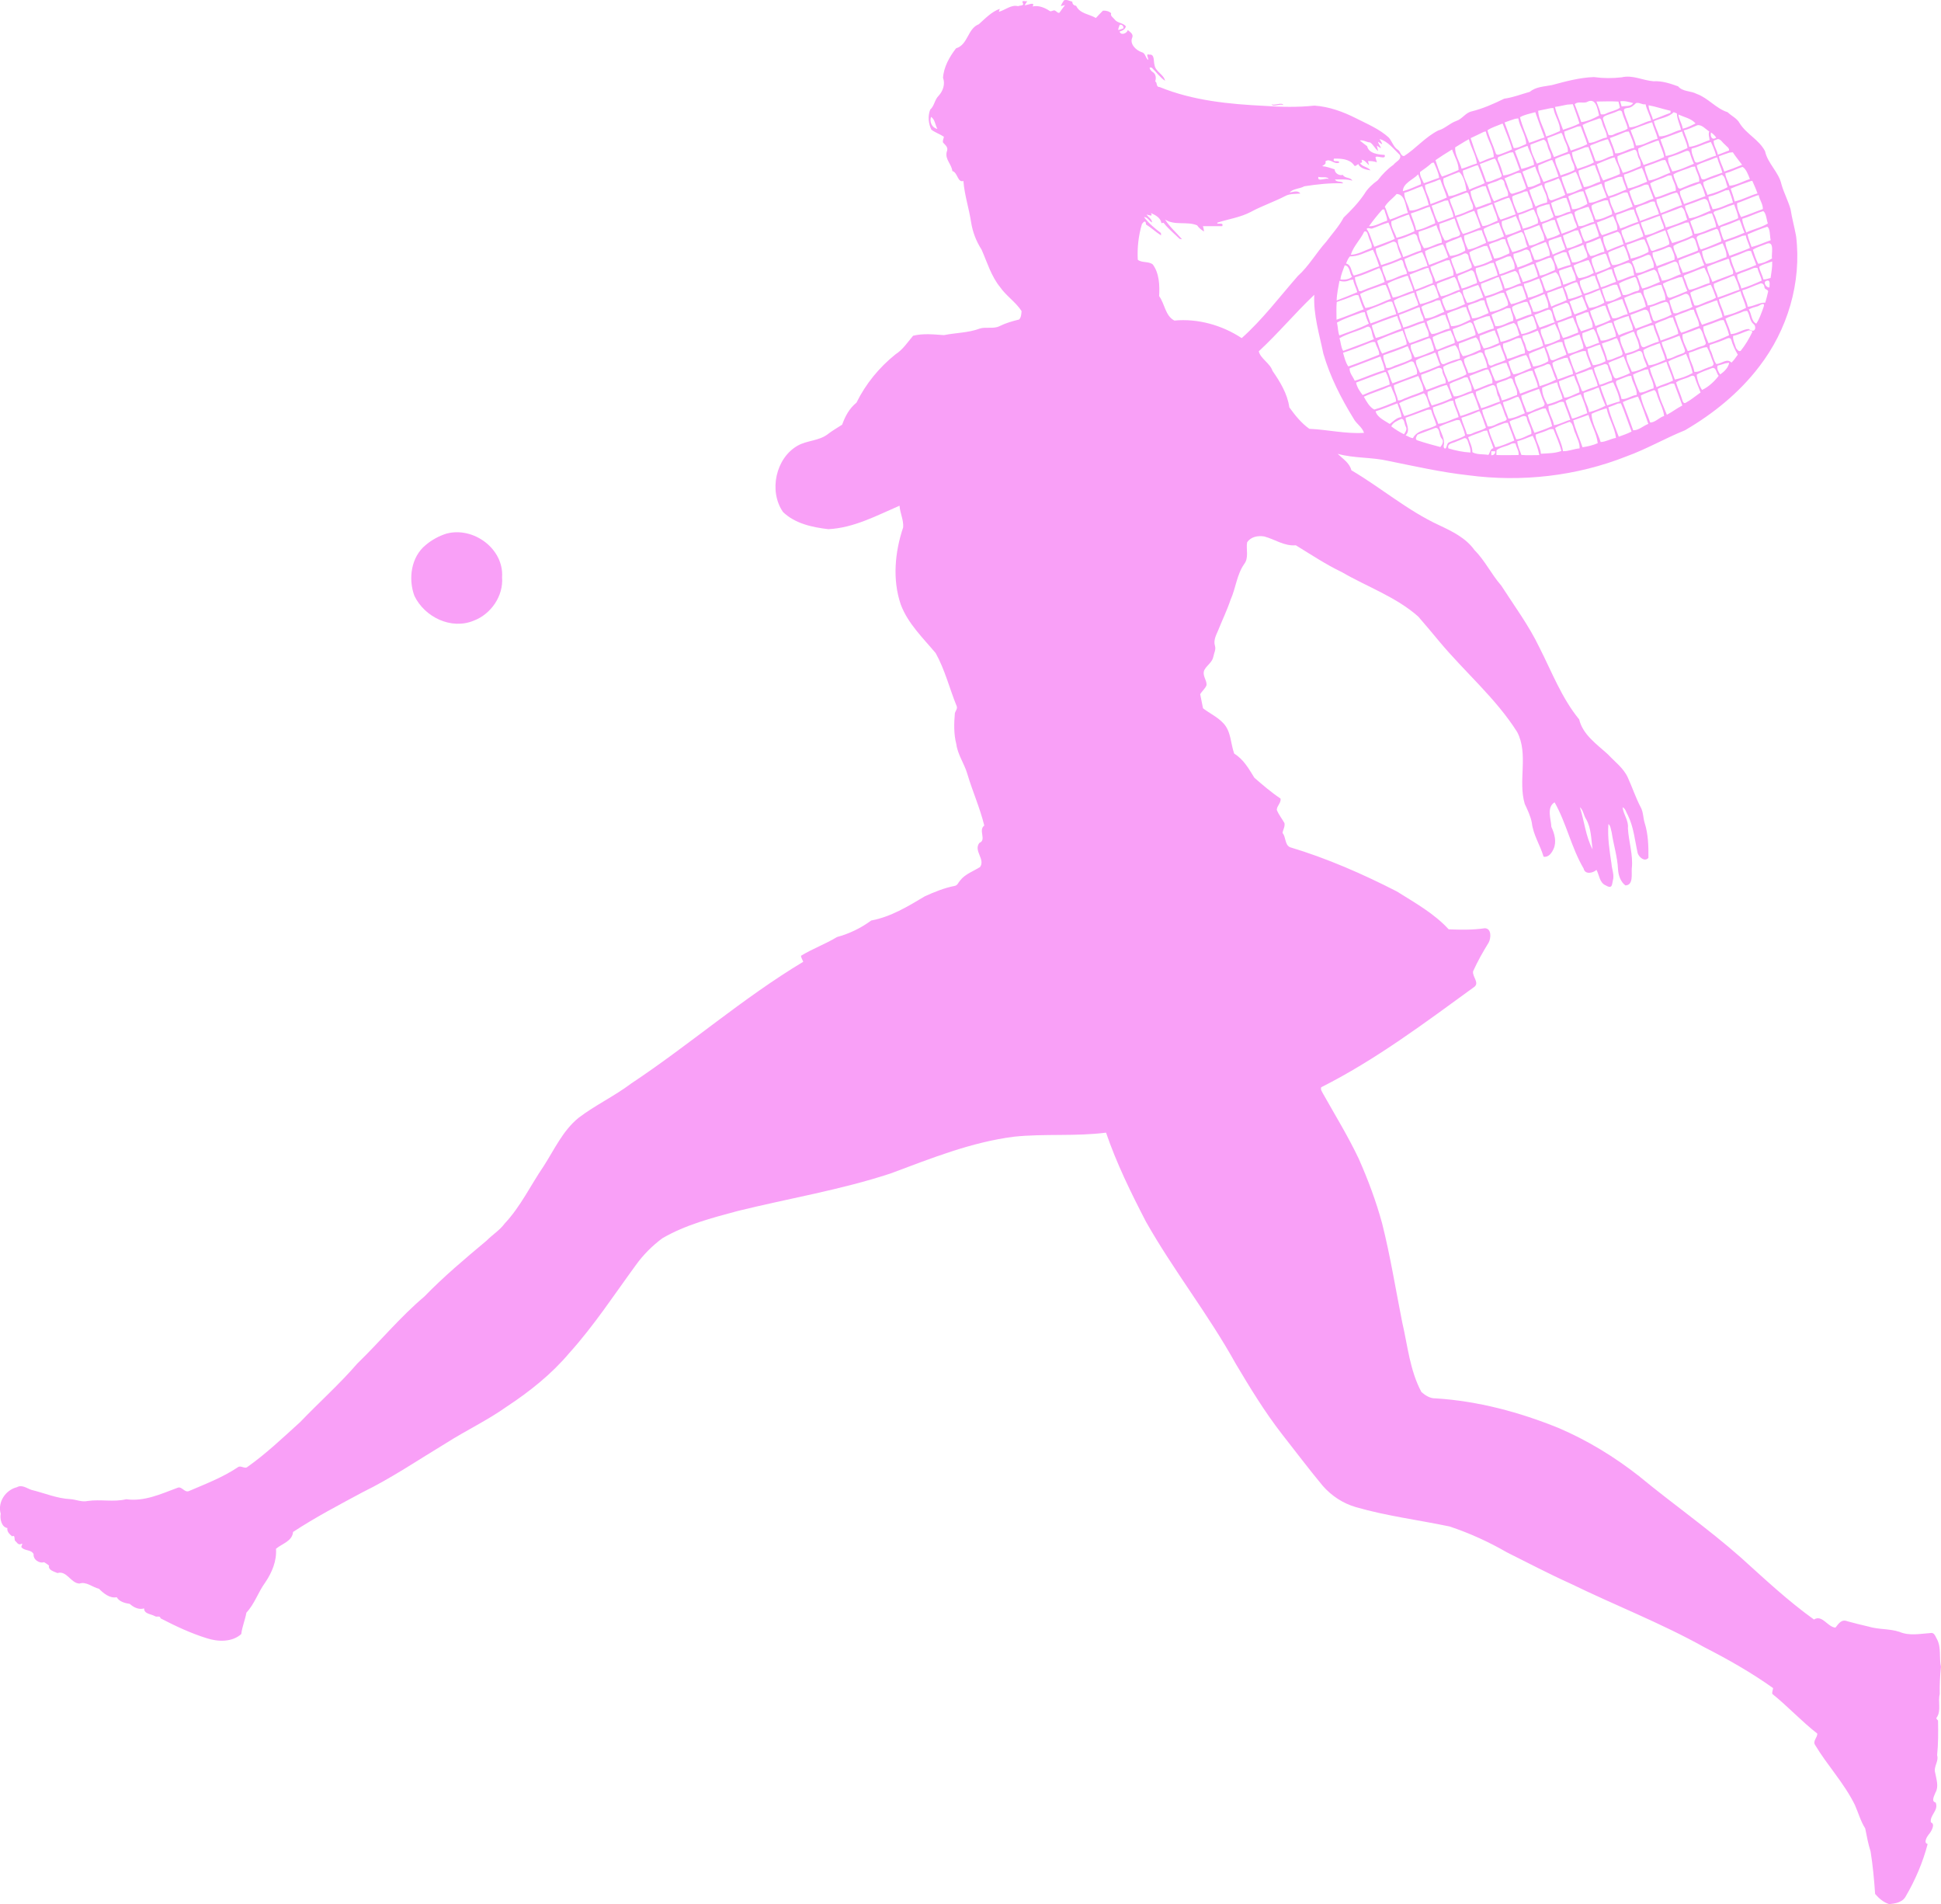 <svg id="_Слой_2" xmlns="http://www.w3.org/2000/svg" width="1080" height="1059.39" viewBox="0 0 1080 1059.39"><g id="Tennis_575814018"><g id="Tennis_575814018-2"><path d="M592.04.18c1.54-.56 3.1.36 4.59.75.08 1.35.77 2.12 2.13 2.29 2.13 4.46 7.18 4.54 11.01 6.79 1.28-1.36 2.55-2.76 3.91-4.07 1.55-.16 3.45.32 4.59 1.42-.59 1.54 1.04 2.31 1.87 3.38 1.55 2.18 4.61 1.87 6.3 3.86-.29 1.84-1.95 2.44-3.5 2.98.75 2.33 4.15 1.03 4.57-.88 1.24 1.09 3.3 2.25 2.49 4.22-1.58 3.5 2.07 7.05 5.17 8.08 2.24.48 2.12 3.23 3.7 4.37.23-1.19-1.68-3.69.68-2.99 3.06-.29 2.18 3.71 2.86 5.81.44 3.67 5.22 5.24 5.83 8.75-2.86-1.93-4.98-5.01-7.34-7.25-2.5-.88-.5 1.89.54 2.41 1.78 1.11 1.93 3.41 1.32 5.24 1.47.61.14 3.06 2.58 3.12 18.34 7.5 38.5 9.48 58.11 10.43 9.25.66 18.66.85 27.92-.13 8.16.55 15.94 3.39 23.19 7.06 6.26 3.2 12.94 5.91 18.2 10.73 1.9 2.23 2.63 5.48 5.34 6.99 1.16.98 1.35 3.43 3.19 3.26 6.66-4.27 11.84-10.65 18.98-14.21 3.67-1.01 6.39-4.02 10-5.29 3.32-1.06 4.99-4.44 8.45-5.3 6.35-1.54 12.4-4.25 18.24-7.1 4.9-.67 9.52-2.49 14.28-3.83 3.4-2.87 8.08-2.9 12.28-3.74 7.65-2.05 15.39-4.19 23.37-4.45 5.1.71 10.31.74 15.48.13 6.11-1.44 11.65 1.73 17.68 2.2 4.69-.29 9.27 1.24 13.66 2.82 2.68 3.11 6.95 2.4 10.27 4.17 6.4 2.25 10.78 8.16 17.29 10.22 2.18 2.13 5.31 3.42 6.76 6.23 3.8 6.02 10.8 9.1 14.08 15.49 1.45 6.82 7.69 11.65 9.15 18.51 1.34 4.69 3.7 9.05 5.03 13.74.79 5.05 2.18 9.97 3.09 15 3.15 25.72-4.77 52.21-20.56 72.6-11.07 14.52-25.53 26.2-41.27 35.38-11.03 4.45-21.34 10.47-32.54 14.52-27.75 11.01-58.45 14.46-88 10.52-15.05-1.66-29.82-5.01-44.62-8.01-9.27-2.13-18.86-1.36-28.07-3.91 2.81 2.76 6.6 5.01 7.61 9.14 16.58 9.77 31.35 22.5 48.91 30.6 7.21 3.41 14.76 7.05 19.54 13.74 5.87 5.87 9.45 13.54 14.92 19.78 7.29 11.34 15.41 22.26 21.25 34.47 6.91 13.58 12.38 28.12 22.13 40.02 2.04 8.56 9.87 13.84 16.03 19.47 3.83 4.13 8.62 7.57 11.02 12.84 2.52 5.5 4.39 11.28 7.23 16.64 1.44 2.68 1.27 5.81 2.17 8.68 1.98 6.22 2.14 12.92 2.08 19.39-2.1 2.39-5.13-.27-5.95-2.52-1.61-7.09-2.22-14.61-5.5-21.23-.93-1.45-1.22-3.62-2.94-4.4.44 4.01 3.49 7.41 2.97 11.64.42 7.53 3 14.79 2.16 22.43-.25 2.88 1.03 9.33-3.57 9.4-2.67-2-3.88-5.61-4.08-8.91-.33-6.98-2.5-13.66-3.53-20.52-.5-1.59-.48-3.59-1.82-4.72-.56 7.42.62 14.8 1.71 22.12.2 3.06 1.71 6.29.75 9.37-.52 1.82-.07 4.99-3.94 2.65-3.48-1.37-3.57-5.74-5.15-8.63-2.03 1.84-6.42 2.76-7.17-.76-6.83-11.57-9.53-25.14-16.15-36.83-4.63 2.86-1.94 9.36-1.81 13.64 1.77 3.77 3.05 8.3 1.24 12.29-1 2.21-2.76 4.84-5.56 4.33-1.86-6.4-5.77-12.12-6.52-18.81-.69-3.73-2.38-7.18-3.96-10.58-3.85-12.98 2.24-27.57-4.2-39.96-11.86-18.76-29-33.23-43.13-50.15-3.95-4.75-7.89-9.47-11.93-14.11-12.43-10.98-28.38-16.48-42.53-24.72-8.93-4.27-17.16-9.77-25.58-14.92-6.4.59-11.69-3.36-17.61-4.92-3.52-.54-7.45.16-9.5 3.31-.63 4.01 1.09 8.62-1.65 12.1-4.12 5.93-4.63 13.36-7.55 19.83-1.95 5.82-4.64 11.36-6.92 17.06-1.14 2.68-2.68 5.45-1.77 8.51.69 2.05-.52 4.07-.88 6.08-.56 3.1-3.57 4.74-5 7.4-1.38 3.07 1.39 5.48 1.22 8.4-.69 1.97-2.53 3.31-3.54 5.1.48 2.58 1.04 5.19 1.56 7.8 3.65 2.84 8.01 4.8 11.24 8.25 4.43 4.56 4.08 11.35 6.12 16.99 5.16 3.12 8.14 8.43 11.22 13.42 4.66 4.04 9.39 8.12 14.54 11.57.49 2.36-2.05 4.03-2.07 6.31 1.06 2.64 2.87 4.85 4.27 7.35.42 1.93-.82 3.65-1.07 5.5 1.99 2.29 1.19 6.65 4.22 7.94 20.55 6.16 40.27 14.81 59.35 24.56 10.09 6.36 20.72 12.2 28.88 21.1 6.67.27 13.44.39 20.08-.6 3.84.07 3.53 5.45 2.16 7.99-3.19 5.14-6.16 10.42-8.65 15.94-.56 2.94 3.63 6.35.71 8.66-27.47 19.96-54.82 40.57-85.25 55.88-.46 1.34.53 2.5 1.09 3.64 6.7 11.93 13.88 23.6 19.75 35.97 5.19 11.7 9.7 23.73 13.07 36.09 4.55 18.08 7.51 36.51 11.13 54.79 3.07 13.11 4.28 27.05 10.76 39.09 2.25 1.9 4.83 3.62 7.96 3.49 23.52 1.5 46.51 7.64 68.28 16.46 16.06 6.85 31.1 16.04 44.83 26.81 18.64 15.41 38.53 29.26 56.66 45.29 13.17 11.89 26.19 24.11 40.67 34.48 4.58-2.94 7.59 4.24 11.96 4.5 1.66-2.05 3.24-4.9 6.68-3.52 3.81 1.03 7.66 2.04 11.56 2.9 5.64 1.76 11.69 1.12 17.34 2.97 5.5 2.38 11.62 1.06 17.4.66 2.1-.45 2.72 2.18 3.59 3.59 2.39 4.68 1.03 10.16 2.12 15.19-.5 5.05-.78 10.1-.67 15.2-1.11 4.19.9 8.95-1.56 12.87-.85.69.2 1.24.61 1.86.14 6.42.14 12.83-.5 19.27 1.04 3.52-2.17 6.37-1.06 9.87.62 3.54 2.1 7.53.14 10.89-.58 1.65-2.61 4.94.1 5.56 1.84 4.38-3.45 7.05-2.65 11.06 2.74.83.11 5.35-1.37 6.93-.94 1.24-2.84 4.54-.43 5.08-2.68 10.23-6.92 20.15-12.28 29.26-1.75 3.22-5.74 3.86-9.04 4.22-3.21-.95-5.77-3.21-7.91-5.67-.55-7.91-1.26-15.79-2.52-23.61-1.35-4.22-2.14-8.54-2.99-12.85-2.58-4.04-3.82-8.69-5.74-13.03-5.94-12.13-15.3-21.98-22.19-33.47-1.38-2.18 1.45-4.19 1.23-6.29-8.78-6.85-16.34-15.11-25.03-22.08-.18-1.12.39-2.14.46-3.22-12.07-8.61-24.99-15.94-38.16-22.67-24.04-13.44-49.81-23.38-74.53-35.44-12-5.4-23.65-11.53-35.41-17.4-10.1-5.84-20.8-10.7-31.86-14.39-17.36-3.64-35.07-5.82-52.13-10.76-7.19-2.05-13.62-6.29-18.52-11.91-7.8-9.37-15.11-19.15-22.66-28.73-9.62-12.4-17.8-25.81-25.8-39.28-15.09-27.25-34.54-51.77-49.86-78.87-8.33-16.08-16.35-32.39-22.22-49.56-16.97 2.18-34.09.49-51.07 2.24-23.98 3.02-46.45 12.15-68.93 20.51-27.74 9.12-56.66 13.87-84.96 20.84-14.34 3.87-29.01 7.64-41.93 15.18-5.61 4.17-10.64 9.2-14.72 14.89-12.09 16.53-23.34 33.77-37.09 49-9.84 11.67-21.94 21.32-34.68 29.71-10.75 7.65-22.74 13.3-33.87 20.37-15.37 9.29-30.29 19.41-46.45 27.33-13.07 7.02-26.23 13.92-38.65 22.07-.42 5.16-6.14 6.52-9.5 9.36.48 6.76-2.23 13.17-5.93 18.66-3.95 5.38-5.93 11.97-10.55 16.9-.67 4.01-2.38 7.81-2.84 11.88-5.06 4.6-13 4.36-19.16 2.34-8.95-2.76-17.5-6.81-25.74-11.07-.33-1.78-2.12-.44-3.18-1.24-2.11-1.21-6.05-1.17-5.97-4.29-2.96.88-5.82-.56-7.99-2.51-2.71-.41-5.85-1.23-7.27-3.73-3.78.83-7.43-2.21-9.87-4.69-3.65-.84-7.07-4.18-10.87-2.89-4.88-.22-6.98-7.39-12.25-5.85-1.77-.82-5.29-1.61-4.67-4.14-.84-.77-1.83-1.32-2.77-1.92-2.77.9-6.17-1.54-5.82-4.53-1.5-2.69-5.16-1.56-6.82-3.88-.09-.53 1.14-2.36.0-1.77-1.66 1.01-2.62-.98-3.63-1.93-.29-1.14.2-3.15-1.53-2.27-1.37-1.15-2.99-2.65-2.59-4.61-3.25-.43-4.27-5.09-3.74-7.95-1.82-6.46 2.7-13.21 9.04-14.76 2.73-1.58 5.48.58 8.04 1.48 7.2 1.75 14.2 4.8 21.68 5.15 3.24.23 6.31 1.76 9.63 1.04 7.1-1.06 14.47.72 21.48-.98 9.9 1.43 19.39-2.95 28.43-6.33 2.43-1.13 3.82 2.62 6.24 1.87 9.3-3.99 18.83-7.6 27.29-13.24 1.56-1.36 3.47.68 5.07.01 10.67-7.49 20.1-16.51 29.73-25.23 10.51-10.94 21.88-21.09 31.81-32.57 12.62-12.22 23.81-25.88 37.27-37.24 10.84-11.18 22.74-21.17 34.67-31.15 3.24-3.28 7.28-5.73 10.04-9.49 8.86-9.43 14.42-21.26 21.66-31.87 5.98-9.27 10.65-19.75 19.39-26.89 9.3-7.1 19.99-12.09 29.32-19.13 32.59-21.63 62.19-47.59 95.77-67.75-.42-1.12-1.12-2.13-1.3-3.31 6.46-3.96 13.6-6.51 20.07-10.45 6.84-1.84 13.34-4.97 19.02-9.19 10.85-1.99 20.51-7.88 29.89-13.49 5.35-2.42 10.86-4.67 16.64-5.78 1.53-.26 1.97-1.95 2.92-2.93 2.79-3.68 7.39-5.16 11.16-7.58 3.01-4.38-3.84-9.02-.38-13.42 4.16-1.63-.8-7.05 2.71-9.63-2.42-9.86-6.6-19.15-9.48-28.87-1.65-5.62-5.3-10.52-6.08-16.4-1.46-5.66-1.32-11.61-.79-17.37.4-1.22 1.53-2.39 1.01-3.75-4.01-9.8-6.52-20.22-11.7-29.53-7.07-8.46-15.4-16.39-19.39-26.94-4.78-13.9-3.33-29.27 1.28-43 .35-4.16-1.76-7.97-2.01-12.09-12.75 5.5-25.46 12.38-39.64 13.06-8.95-1.06-18.46-3.07-25.19-9.54-8.08-11.62-4.07-30.16 8.32-37.02 5.14-2.83 11.46-2.55 16.3-6.08 2.59-2.05 5.5-3.68 8.28-5.5 1.66-4.67 4.01-9.05 7.96-12.24 5.14-10.43 12.63-19.6 21.69-26.86 4.1-2.64 6.75-6.71 9.82-10.37 5.62-1.41 11.43-.73 17.16-.35 6.68-1.35 13.64-1.24 20.08-3.69 3.53-1.03 7.57.41 10.96-1.35 3.43-1.69 7.07-2.74 10.79-3.64 1.18-1.16 1.24-3.13 1.37-4.69-3.26-5.08-8.54-8.41-11.96-13.35-4.98-6.13-7.16-13.75-10.29-20.84-2.97-4.6-4.95-9.74-5.82-15.17-1.15-7.73-3.71-15.2-4.29-23.02-3.29 1.09-3.15-4.8-6.16-5.53-.38-3.8-4.12-6.4-3.15-10.56 1.17-2.67-.7-3.75-2-5.28-.43-1.09.38-2.16.44-3.26-2.27-1.48-4.85-2.32-6.98-3.93-1.64-3.49-2.03-7.5-.63-11.15 2.34-2.06 2.44-5.47 4.64-7.65 2.45-2.63 3.83-6.52 2.5-10.03.39-6.06 3.6-11.7 7.23-16.41 6.74-2 6.36-10.98 12.67-13.4 3.56-3.18 7.09-6.95 11.67-8.57-.13.41-.39 1.23-.51 1.64 3.58-.95 6.86-4.12 10.69-3.12.99-.5 3.64-.1 2.63-1.82-1.01-1.68 1.6-.72 2.5-.93-.49.75-1.04 1.45-1.49 2.2 1.52.11 6.15-2.26 4.45.7 3.31-.74 6.78.65 9.56 2.55 1.01.54 2.15-.92 3.12-.12.73.33 1.33 1.41 2.26 1.05.98-1.45 2.03-2.84 3.1-4.24-.8.18-1.57.38-2.33.59.34-1.22 1.16-2.21 1.79-3.31zm31 13.62c-.37.94-.75 1.88-.89 2.88.98-.15 1.92-.54 2.88-.89.33-1.22-.78-2.33-1.99-1.99zm259.8 43.04c-2.14.69-5.01-.59-6.65 1.13 1.21 3.33 2.55 6.6 3.65 9.97 3.46-.36 6.86-2.04 9.93-3.68-.89-3.29-1.59-10.47-6.94-7.42zm5.44-.36c.82 2.37 1.97 4.63 2.44 7.12.98.12 2.03.13 2.94-.41 2.46-1.32 5.42-1.55 7.68-3.25-.17-1.16-.56-2.29-.82-3.42-4.09-.26-8.2-.06-12.25-.03zm13.21-.1c.26.95.53 1.92.82 2.88 1.87-.48 5.17.25 6.37-1.93-2.32-.6-4.79-1.39-7.19-.95zm8.8.98c-1.29 1.24-2.68 2.58-4.56 2.68-.84.1-2.37.34-2.14 1.49.54 3.23 2.26 6.13 3.06 9.31 4.23-.02 7.91-2.99 12.07-3.75-.7-3.12-2.42-5.92-3.09-9.07-2.08.35-3.46-1.24-5.35-.66zm-38.32.85c-2.34.45-4.46.98-6.76 1.27.97 4.37 3.1 8.44 4.48 12.72 3.1-1.03 6.25-2.03 9.15-3.53-1.07-3.62-2.42-7.16-3.69-10.7l-3.18.24zm45.32.36c0 2.85 1.88 5.23 2.39 7.97 3.32-1.07 6.49-2.65 9.82-3.75.01-.28.04-.85.05-1.14-4.12-.9-8.14-2.36-12.27-3.08zm-54.32 1.58c-2.4.47-4.77.96-7.12 1.48.2 5.03 3.22 9.47 4.46 14.3 2.65-.72 5.15-1.99 7.7-3.04.2-4.53-3.03-8.38-3.67-12.8-.34.01-1.03.05-1.37.07zm37.2 1.62c-1.86.91-3.84 1.52-5.79 2.18-1.14.48-2.92.98-2.38 2.59.89 2.89 2.03 5.74 3.06 8.61.97.17 2.03.15 2.94-.39 2.45-1.32 5.42-1.55 7.68-3.26-.61-3.13-2.36-5.95-3.11-9.06-.3-1.15-1.56-1.11-2.41-.67zm-46.35.74c-2.73.79-5.65 1.27-8.09 2.72 1.26 4.88 3.28 9.54 5.11 14.22 2.91-.8 5.62-2.2 8.55-2.95-1.75-4.69-3.52-9.36-5.13-14.09l-.44.1zm77.42-.09c-2.87 2.97-7.39 3.24-10.99 5.03.58 2.93 2.1 5.58 3 8.43 4.25.07 7.99-2.74 12.09-3.69-.67-3.05-2.21-5.9-2.31-9.09-.6-.28-1.2-.51-1.8-.69zm2.64 1.29c.27 2.76 2.07 5.11 2.42 7.9 2.52-.54 4.81-1.78 7.13-2.94-2.32-2.73-6.35-3.51-9.56-4.96zm-415.83 1.31c-1.01 2.81.59 6.2 3.54 6.68-1.31-2.16-1.29-5.25-3.54-6.68zm324.97 1.08c-1.97.67-3.94 1.29-5.87 2.03 1.8 4.72 3.44 9.49 5.11 14.27 2.48.09 4.69-1.39 6.95-2.29-.16-4.97-3.6-9.3-4.42-14.24-.44.06-1.33.17-1.77.22zm46.29.0c-2.97 1.01-6 1.97-8.77 3.41 1.01 3.4 2.47 6.65 3.65 10 3.49-.08 6.45-2.56 9.92-3.01.0-2.86-1.91-5.28-2.55-8.01-.41-1.04-.66-3.34-2.26-2.39zm28.92 2.18c-3.68 1.29-7.39 2.62-10.94 4.14.91 2.87 2.39 5.56 2.97 8.54 4.3.15 7.91-2.97 12.08-3.76-.66-3.17-2.27-6.04-3.06-9.16-.26.06-.78.18-1.04.24zm-82.71.64c-2.64 1.17-5.48 1.92-7.87 3.54 1.12 4.32 3.21 8.4 4.58 12.68.31 1.41 1.87.93 2.86.54 2.08-.85 4.27-1.5 6.24-2.6-1.31-4.9-3.47-9.56-5.21-14.31l-.61.16zm108.78.8c-2.45 1.04-4.87 2.19-7.45 2.83 1.02 3.04 2.41 5.98 3.05 9.16 3.98-.39 7.54-2.58 11.34-3.74-.08-1.63-.84-3.2-.19-4.82-2.04-1.29-4.3-4.1-6.76-3.43zm-66.57.69c-2.49.88-4.89 1.96-7.38 2.81.23 3.7 2.48 7.05 3.63 10.56 3.11-1.04 6.28-2.05 9.2-3.55-1.03-3.41-2.47-6.65-3.65-10-.45.04-1.35.13-1.8.17zm-52.09 2.92c-2.44 1.21-4.9 2.4-7.36 3.52 1.59 4.47 2.78 9.26 5.06 13.48 2.57-1.09 5.11-2.29 7.82-2.99-.05-5-3.41-9.39-4.45-14.21-.27.05-.8.15-1.06.21zm78.87.0c-2.88 1.29-5.82 2.42-8.77 3.48.9 2.86 2.37 5.52 2.94 8.49 3.78.28 6.92-2.56 10.63-3.02-.27-3.2-1.81-6.19-3.03-9.13-.44.04-1.32.13-1.77.17zm30.92-.04c-3.9 1.37-7.67 2.93-11.56 4.27.96 3.07 2.44 6.02 3.01 9.23 4.22-.63 8.17-2.81 12.09-4.43-.41-3.2-2.21-6.12-3.04-9.22l-.51.16zm-67.13.75c-2.48.88-4.88 1.95-7.36 2.81.55 3.65 2.4 7.06 3.7 10.54 2.62-.85 5.12-2.03 7.74-2.91.32-3.08-1.94-5.79-2.62-8.67-.4-.54-.54-2.25-1.46-1.77zm83.74-.35c-.6 2.17.56 4.67 2.89 2.85-.77-1.14-1.78-2.09-2.89-2.85zm-184.47 3.63c.55.96 1.32 1.83 1.52 2.97-.81-.45-1.56-.98-2.34-1.43.23 1.34 1.37 2.26 1.61 3.62-.79-.46-1.5-.99-2.26-1.45.2 1 .51 1.97.71 2.99-1.8-1.27-2.58-3.55-4.45-4.77-2-.09-3.71-1.5-5.77-1.1 1.33 1.1 2.73 2.13 4.1 3.19.93 4.14 6.34 4.64 9.73 4.84 1.13 3.1-4.87-.15-5.08 1.43.2.9.54 1.77.8 2.68-1.63-.55-3.28-.77-4.97-.64.2.76.39 1.53.58 2.31-1.35-1.1-2.22-2.94-4.18-3.07.48 1.03.47 1.79-.89 1.75 1.3 2.26 4.37 2.11 5.9 4.14-2.41-.34-5.8-1.11-6.82-3.5-.87.41-1.85 1.87-2.5.44-2.44-3.34-7.29-3.54-11.02-3.48-1.05 2.65 2.92.43 2.92 2.22-2.9 1.32-5.17-2.77-7.72-.65.71 1.43-.86 1.92-1.77 2.63 2.4.17 4.66 1.06 6.95 1.77-.03 2.06 2.55 3.77 4.52 3.06 1.24 2.18 4.2 1.12 5.3 3.23-3.12-.91-6.48-.66-9.63-.64.84 1.83 3.96.62 4.5 2.13-7.26-.25-14.45.53-21.59 1.65-2.48 1.43-6.33 1.27-8.14 3.47 2.01-.3 4.44-1.46 5.97.56-2.81.28-5.74.0-8.29 1.32-6.3 3.28-13.07 5.53-19.31 8.91-5.82 3.07-12.41 3.96-18.59 5.96-.71 1.43 3.88-.61 2.68 1.97h-10.71c.27.97.52 1.95.61 2.97-1.52-.89-2.86-2.01-3.86-3.44-5.7-2.38-12.52.28-17.83-3.24 2.57 4.14 6.31 7.31 9.44 10.98-.33-.05-.99-.15-1.32-.2-3.04-2.96-6.33-5.61-8.96-8.96-.3.06-.92.17-1.22.22-.28-2.96-3.41-4.58-5.84-5.65 1.41 2.35-.94 1.1-2.35.85.87 1.57 3.02 2.42 2.99 4.41-1.62-.84-2.44-3.05-4.43-2.99 2.59 3.44 5.93 6.24 9.37 8.83.03.34.1 1.02.13 1.36-2.95-1.8-5.46-4.29-8.43-6.1-.04-2.4-1.16-1.78-2.24-.27-1.91 6.44-2.69 13.22-2.31 19.93 2.34 1.83 5.91.71 8.33 2.58 3.66 4.91 3.89 11.78 3.54 17.62 3.18 4.32 3.38 10.97 8.49 13.61 13.03-1.23 26.57 2.56 37.45 9.77 11.56-10.29 21.04-22.91 31.26-34.58 6.17-5.53 10.21-12.88 15.73-18.99 3.3-4.46 7.15-8.56 9.73-13.49 4.17-4.01 8.22-8.22 11.49-13.05 1.82-3.12 4.59-5.59 7.5-7.71 2.51-3.25 5.36-6.24 8.73-8.61 1.19-1.69 4.61-2.85 3.64-5.39-3.45-3.29-6.64-7.65-11.4-8.95zm49.32.35c-2.47 1.32-4.78 2.91-7.19 4.3-.31 4.16 2.49 7.94 3.57 11.91 2.89-.8 5.59-2.17 8.5-2.94-.54-4.69-3.36-8.88-4.46-13.47l-.42.2zm42-.01c-2.48.87-4.88 1.94-7.35 2.79.06 3.69 1.97 7.31 3.62 10.58 2.63-.88 5.16-2.05 7.8-2.94.41-1.6-.43-3.02-1.04-4.43-1.02-1.84-1.04-5.4-3.03-6zm34.74.01c-2.31.7-4.56 1.58-6.79 2.47-.67.41-2.39.46-2.01 1.57 1.17 2.56 1.98 5.26 2.95 7.91 3.54.3 6.47-2.48 9.93-3.02-.25-3.2-1.82-6.18-3.03-9.14-.26.05-.79.15-1.05.2zm61.49-.05c-.41.16-1.2.48-1.61.64-.12 2.78 1.87 5.1 2.31 7.8 2.12-.62 4.12-1.63 6.25-2.32.2-1.54-1.48-2.24-2.27-3.3-1.42-.97-2.65-3.83-4.69-2.82zm-33.29.77c-3.45 1.33-6.99 2.56-10.29 4.19-.22 3.29 1.95 6.24 2.97 9.25 3.81-1.35 7.78-2.62 11.43-4.42-.41-3.2-2.21-6.13-3.05-9.24-.26.06-.8.16-1.06.22zm29.65.72c-3.49 1.01-6.71 2.79-10.26 3.54-.3 2.4 1.03 4.58 1.65 6.84.3.86.93 1.15 1.86.87 3.46-1.03 6.63-2.88 10.15-3.75-.67-2.64-1.74-5.21-2.93-7.63l-.46.14zm-102.01 2.17c-2.22.85-4.51 1.58-6.59 2.7 1.22 3.34 2.56 6.63 3.67 10.02 2.39-.53 4.7-1.45 7.02-2.28-.24-3.71-2.55-7.07-3.63-10.58l-.46.14zm32.58.7c-2.49.88-4.89 1.96-7.38 2.81.2 3.22 1.79 6.21 3.01 9.16 3.05-1.07 6.37-1.94 9.19-3.64-1.04-2.84-2.01-5.69-3.04-8.51-.44.04-1.33.13-1.78.17zm-74.53 1.45c-2.97 1.82-5.95 3.7-8.8 5.68 1.06 3.04 1.92 6.37 3.62 9.16 3.13-1.07 6.19-2.35 9.23-3.68.09-3.99-2.37-7.65-3.6-11.38l-.46.22zm101.3.02c-2.91 1.24-6.06 2.03-8.85 3.48-.22 3.28 1.95 6.23 2.97 9.25 3.44-.8 6.64-2.44 9.91-3.77.19-1.53-.14-2.98-.98-4.35-.95-1.36-.73-5.63-3.05-4.61zm28.95.74c-3.12 1.35-6.32 2.52-9.56 3.54-.36 2.75 1.3 5.21 2.29 7.67 4.08-.7 8.12-2.71 12.02-4.3-.98-2-1.69-4.12-2.34-6.24-.3-1.15-1.56-1.11-2.41-.67zm-97.66.69c-1.97.65-3.84 1.52-5.77 2.21-1.2.23-1.14 1.5-.69 2.38 1.24 2.59 2.11 5.35 2.8 8.14 3.21-.27 6.19-1.83 9.15-3.03-1.15-3.33-2.34-6.63-3.71-9.87-.45.04-1.34.12-1.78.17zm122.25.0c-2 .68-4.01 1.32-5.96 2.08.59 2.94 2.13 5.61 3.02 8.48 3.32-1.1 6.65-2.36 9.9-3.74-1.75-2.34-3.58-4.56-5.17-6.98-.45.04-1.34.12-1.79.17zm-89.72.74c-2.5.8-4.98 1.66-7.33 2.81.02 3.24 2.16 6.07 2.97 9.17 2.56-.9 5.32-1.69 7.73-2.97.46-2.6-1.55-4.71-2-7.18-.32-.58-.43-2.29-1.37-1.84zm24.61 2.16c-2.99 1.06-5.92 2.27-8.81 3.54 1.06 3.02 1.9 6.34 3.61 9.11 3.07-1.25 6.34-2.16 9.29-3.63.2-3.28-2.02-6.24-2.97-9.25-.27.06-.83.17-1.11.23zm57.14.04c-3.37 1.56-7.05 2.38-10.31 4.15.4 2.41 1.66 4.58 2.44 6.89.28 1.42 1.87.96 2.84.52 2.92-1.29 5.97-2.24 9.01-3.33-.8-2.91-2.19-5.61-2.94-8.51-.26.07-.77.21-1.03.28zm-123.69.67c-2.47.85-4.84 1.94-7.31 2.77 1.19 3.31 2.52 6.58 3.63 9.94 2.29.12 4.3-1.29 6.43-1.97.99-.35 2.68-.77 1.95-2.2-1.32-2.88-1.83-6.12-3.58-8.77-.28.06-.84.17-1.12.22zm31.84.75c-2.2.98-4.46 1.77-6.63 2.8-.29 3.26 1.69 6.27 2.91 9.19 2.81-.85 5.56-2.1 8.41-2.98-1.05-3.13-2.05-6.33-3.58-9.26-.27.07-.83.19-1.11.25zm62.19-.04c-3.17 1.24-6.34 2.44-9.56 3.53.08 2.7 1.48 5.18 2.26 7.74 4.14-.64 8.01-2.99 11.99-4.43-.85-2.38-1.65-4.83-2.86-7.05-.46.05-1.38.15-1.84.2zm-128.02 1.42c-2.03 1.88-4.33 3.48-6.57 5.07-.26 2.18 1.29 4.27 2.12 6.26 2.84-.87 5.63-2.11 8.51-3.02-.35-2.9-1.79-5.79-2.96-8.48-.27.04-.82.13-1.1.17zm24.57 1.49c-2.5.85-4.89 1.95-7.37 2.79.23 3.71 2.5 7.07 3.63 10.59 2.79-1.35 5.82-2.2 8.58-3.61-1.2-3.36-2.4-6.69-3.78-9.97-.26.05-.8.15-1.06.2zm65.01-.1c-2.66 1.06-5.37 1.9-7.99 2.91.07 3.24 2.15 6.06 2.98 9.16 3.24-.09 6.07-2.16 9.18-2.99-.3-3.17-2.2-6.08-2.98-9.19-.3.02-.89.08-1.19.11zm-32.6.78c-1.65.68-4.95 2.04-6.6 2.72 1.08 2.83 2.03 5.71 3.11 8.56 2.48.09 4.7-1.4 6.96-2.29-.03-3.23-2.16-6.05-2.95-9.15l-.51.15zm87.68.03c-3.37 1.54-7.15 2.24-10.29 4.22.37 2.41 1.66 4.57 2.42 6.88.27.88.89 1.17 1.83.89 3.33-1.34 6.58-2.97 10.12-3.73.4-3.03-1.81-5.56-2.31-8.44-.43.04-1.32.14-1.76.19zm28.18.02c-3.23 1.05-6.24 2.71-9.53 3.55.0 2.46 1.67 4.59 2.28 6.97 3.98-.32 7.55-2.58 11.36-3.72-.82-2.23-2.16-5.82-4.12-6.8zm-56.41.71c-3.23 1.07-6.24 2.73-9.54 3.56.12 2.68 1.48 5.16 2.27 7.7 3.63-.55 7.13-2.39 10.62-3.73-.8-2.56-1.72-5.24-2.89-7.67l-.46.14zm-101.27 2.17c-2.96 1.09-5.89 2.26-8.77 3.54-.35 3.52 2.11 6.55 2.95 9.88 3.48-.14 6.53-2.27 9.9-3.02-.42-3.31-1.63-8.68-4.09-10.4zm64.39.03c-2.42 1.04-4.83 2.15-7.38 2.81.34 3.15 2.18 6.05 2.99 9.15 2.99-.12 5.76-1.79 8.5-2.93-1.26-3.06-1.91-6.4-3.65-9.22l-.46.19zm-32.54.71c-2.17.99-4.43 1.77-6.58 2.77.92 1.99 1.63 4.06 2.31 6.14.47 1.09.95 2.95 2.55 2.3 2.43-.88 5.11-1.36 7.23-2.92-.82-2.84-2.1-5.62-2.99-8.48-.89-.17-1.74-.11-2.53.2zm-54.64.54c-2.73 2.94-8.46 4.86-8.51 9.37 3.47-.9 6.73-2.47 10.05-3.84.17-1.95-.95-3.73-1.53-5.53zm168.92.21c-3.34 1.61-7.06 2.37-10.29 4.17.0 2.5 1.7 4.66 2.3 7.07 3.86-1.05 7.78-2.39 11.27-4.36-1.01-2.14-1.2-6.08-3.28-6.87zm-30.36.7c-3.09 1.57-6.58 2.29-9.5 4.14.82 2.66 1.74 5.29 2.95 7.81 3.92-.72 7.39-2.95 11.33-3.73.39-3.02-1.79-5.55-2.31-8.43-.88-.17-1.7-.11-2.47.2zm-194.07.5c-.88 3.28 4.99-.09 5.82 1.41-.64-1.91-3.99-.85-5.82-1.41zm166.56.2c-2.48.88-4.88 1.95-7.36 2.81-.18 2.7 1.02 5.4 2.21 7.77 3.44-.8 6.65-2.45 9.93-3.77-.53-2.37-1.92-4.54-2.27-6.99-.87-.14-1.71-.07-2.5.18zm-33.28.77c-2.36 1.19-4.93 1.8-7.36 2.76-.55 2.25 1.19 4.05 1.64 6.14.5 1.23.62 3.72 2.58 3.05 2.46-.85 4.93-1.74 7.26-2.91-1.26-3.06-1.91-6.39-3.65-9.22l-.46.19zm-66.53.74c-2.38 1.14-4.94 1.8-7.39 2.74-.2 3.76 2.69 6.97 3.01 10.71 3.05-1.11 6.16-2.28 9.1-3.69-1.02-3.41-2.49-6.66-3.66-10.01-.27.06-.8.18-1.06.25zm34-.02c-2.13 1.19-4.64 1.47-6.71 2.72 1.19 3.05 1.9 6.39 3.65 9.21 2.56-1.09 5.1-2.29 7.82-2.99.46-2.57-1.55-4.66-1.97-7.1-.16-1.45-1.32-2.8-2.79-1.83zm139.59.72c-3.67 1.27-7.41 2.55-10.94 4.13.77 2.37 1.67 4.7 2.23 7.14 4.41-.97 8.36-3.31 12.71-4.48-.85-2.39-1.91-4.71-2.91-7.02-.27.05-.82.17-1.09.22zm-83.24 1.45c-2.89 1.25-6.03 2.03-8.8 3.46.55 2.38 1.94 4.56 2.31 7.05 3.44.11 6.47-2.19 9.82-2.94-.86-2.61-2.03-5.1-2.89-7.7l-.44.14zm54.31-.02c-3.37 1.53-7.15 2.23-10.29 4.21-.04 2.5 1.69 4.65 2.29 7.06 4.02-1.29 7.96-2.99 11.97-4.42-.86-2.38-1.33-4.99-2.85-7.06-.28.05-.84.15-1.12.21zm-87.55.76c-2.16.98-4.4 1.74-6.52 2.75.98 3.12 2.06 6.24 3.5 9.17 2.03-.99 4.16-1.79 6.39-2.26.49-3.52-1.9-6.65-2.91-9.84l-.46.18zm57.18-.01c-2.57 1.42-5.67 1.66-8.04 3.41.81 2.65 1.73 5.28 2.94 7.79 3.65-.33 6.93-2.73 10.53-3.65-.86-2.63-2.03-5.14-2.91-7.75-.88-.19-1.72-.12-2.51.2zm-123.74.71c-3.22 1.06-6.23 2.71-9.51 3.55-.12 3.46 2.19 6.51 2.97 9.86 3.78.25 7.05-2.26 10.66-3.02-.86-3.62-2.17-7.15-3.65-10.53l-.46.14zm34.03-.01c-2.24.88-4.59 1.58-6.69 2.76.24 3.2 1.79 6.18 3.01 9.11 2.9-.77 5.59-2.16 8.5-2.92-.48-3.16-2.16-6.06-3.04-9.13-.45.04-1.33.13-1.78.17zm135.28 2.19c-3.14 1.33-6.24 2.8-9.58 3.53.03 2.47 1.68 4.61 2.29 6.99 3.98-.32 7.55-2.58 11.36-3.72-.53-2.39-1.45-4.69-2.27-7-.45.05-1.35.15-1.79.2zm-112.12.73c-2.12 1.22-4.67 1.42-6.7 2.74.23 3.23 1.82 6.24 3.05 9.21 2.93-.54 5.57-2.12 8.43-2.98-.09-3.25-2.16-6.08-2.99-9.18-.45.05-1.34.16-1.79.21zm31.09-.03c-2.22.85-4.51 1.58-6.6 2.71.77 2.36 1.66 4.68 2.22 7.1 3.01.14 5.86-1.58 8.47-2.94-.51-2.42-1.48-4.73-2.29-7.06-.46.05-1.35.14-1.81.19zm-63.65.73c-2.92 1.25-6.05 2.05-8.86 3.48.6 3.2 2.53 6.01 3.05 9.27 3.4-.88 6.59-2.43 9.84-3.78.57-2.39-1.36-4.31-1.77-6.56-.4-1.03-.66-3.35-2.26-2.41zm87.53.01c-2.42 1.05-4.84 2.17-7.4 2.82.17 2.98 1.76 5.77 2.96 8.46 3.39-.85 6.6-2.42 9.9-3.67-.88-2.64-2.04-5.16-2.94-7.8-.88-.18-1.72-.12-2.52.19zm28.93.0c-3.51.98-6.73 2.79-10.3 3.53-.06 2.76 1.87 5.07 2.33 7.75 4.04-1.27 7.82-3.37 11.94-4.48-.88-2.37-1.34-4.96-2.85-7.03-.28.06-.84.17-1.11.23zm-154.85.58c-2.05 2.46-5.1 4.42-6.6 7.1 1.21 2.28 1.62 4.91 2.89 7.14 3.4-1.06 6.55-2.84 10.02-3.71-1.43-3.44-1.4-10.33-6.31-10.52zm200.4.87c-3.71 1.29-7.26 2.97-10.97 4.23-.17 2.7 1.01 5.4 2.21 7.76 4.07-1.29 8.06-3.03 12.12-4.46.11-2.77-1.87-5.09-2.31-7.77-.26.07-.78.18-1.04.24zm-138.87 1.43c-2.5.85-4.9 1.96-7.39 2.79 1.22 3.04 1.84 6.44 3.67 9.22 2.81-.83 5.56-2.1 8.41-2.97-1.04-3.14-2.06-6.33-3.58-9.27-.28.06-.84.17-1.11.23zm31.1.0c-2.25.87-4.59 1.6-6.7 2.76.53 2.42 1.46 4.72 2.3 7.05 3.02.41 5.49-2.02 8.49-2.27-.15-2.69-1.5-5.16-2.29-7.72-.46.05-1.35.14-1.81.19zm77.4.72c-3.17 1.24-6.34 2.44-9.56 3.53-.03 2.48 1.68 4.62 2.28 7.02 4.19-.5 8.09-2.8 12.01-4.34-1.3-2.28-.9-7.77-4.73-6.21zm-143.22.72c-2.49.88-4.89 1.97-7.39 2.81 1.22 3.04 1.84 6.44 3.67 9.22 2.85-.85 5.63-2.12 8.51-3.01-.4-3.18-2.17-6.1-3.02-9.18-.45.04-1.33.13-1.78.17zm88.26.02c-2.26.85-4.75 1.27-6.68 2.76.08 2.71 1.48 5.19 2.28 7.75 3.2.09 6.27-1.79 9.21-2.94.07-2.76-1.85-5.09-2.32-7.76-.87-.14-1.69-.08-2.48.19zm26.05.74c-2.6 1.43-5.74 1.69-8.14 3.46.33 2.48 1.86 4.63 2.33 7.1 3.56-1.17 6.99-2.78 10.62-3.8-.46-2.42-1.82-4.56-2.34-6.96-.88-.17-1.7-.11-2.47.2zm-88.98 1.47c-2.38 1.14-4.94 1.81-7.39 2.75.2 3.21 1.79 6.21 3.02 9.16 2.95-.1 5.61-2.02 8.41-2.98-.25-3.15-2.19-6.06-2.95-9.19-.27.07-.81.2-1.08.26zm31.1-.03c-1.74.69-3.7.9-5.23 2.02-.35 2.78 1.32 5.27 2.31 7.75 2.39-.64 4.87-1.58 7-2.92-.55-2.39-1.96-4.59-2.31-7.08-.44.06-1.33.17-1.77.23zm104.1.01c-3.25.95-6.27 2.47-9.51 3.41-.9.2-2.03.86-1.22 1.87 1.15 2.1 1.45 4.58 2.68 6.64 3.46-1.73 7.3-2.68 10.75-4.37-.11-2.68-1.48-5.14-2.25-7.68l-.45.13zm-169.94 1.42c-3.18 1.19-6.33 2.45-9.56 3.5.97 3.07 2.45 6.03 3.02 9.24 3.73-.4 7.09-2.47 10.58-3.78-.25-3.15-2.19-6.06-2.95-9.18-.27.05-.82.17-1.09.22zm88.26.01c-2.26.82-4.75 1.26-6.68 2.74.08 2.71 1.48 5.19 2.28 7.75 3.02.4 5.5-2.03 8.5-2.27-.39-2.97-1.93-5.71-2.98-8.46-.28.06-.84.18-1.11.24zm52.79.01c-3.61 1.56-7.35 2.78-11 4.22.37 2.46 1.82 4.59 2.32 7.02 4.05-.98 8.13-2.63 11.96-4.36-1.03-2.14-1.2-6.09-3.28-6.88zm-166.42 1.29c-2.64 2.95-5.15 6.05-7.44 9.28 3.62.15 6.72-2.13 10.12-3.07.05-2.2-1.22-4.17-1.57-6.31-.27.02-.83.07-1.11.09zm83.24.14c-2.43 1.02-4.83 2.16-7.39 2.81-.07 2.75 1.86 5.06 2.32 7.73 2.89-.69 5.68-1.79 8.38-3.04.43-2.76-1.32-5.22-2.26-7.69-.26.05-.78.14-1.05.2zm54.98-.03c-2.76.8-5.34 2.1-8.1 2.84-.39 2.74 1.62 5.03 2.23 7.62 3.39-1.03 6.51-2.83 9.97-3.68-.46-2.43-1.83-4.56-2.34-6.98-.43.05-1.32.15-1.75.2zm-87.55.72c-3.24 1.06-6.26 2.75-9.58 3.57 1.26 3.02 1.92 6.39 3.73 9.16 3.39-.8 6.58-2.41 9.87-3.65-1.04-3.12-2.07-6.29-3.55-9.22l-.47.15zm161.28.03c-4.01 1.13-7.69 3.16-11.69 4.25.11 2.66 1.48 5.11 2.24 7.64 3.9-1.9 8.33-2.7 12.01-5.02-.78-2.14-.92-5.79-2.55-6.87zm-107.73 1.43c-2.52.78-4.99 1.69-7.37 2.8.96 2.78 1.92 5.58 2.97 8.36 2.84-1.11 5.89-1.93 8.48-3.59-.26-1.82-1.45-3.38-1.83-5.18-.4-1.04-.65-3.35-2.25-2.39zm77.41.0c-3.35 1.61-7.07 2.39-10.32 4.18.57 2.39 1.94 4.57 2.32 7.05 4.21-.08 7.93-2.88 12.07-3.75-.13-2.68-1.49-5.15-2.27-7.69-.45.05-1.35.15-1.79.21zm-167.84.72c-2.98 1.05-5.9 2.26-8.79 3.53-.34 3.26 1.97 6.19 2.92 9.19 3.42-.86 6.81-2.13 9.97-3.7-.41-3.2-2.21-6.13-3.05-9.24-.26.06-.8.16-1.06.22zm60.04.74c-2.36 1.19-4.93 1.8-7.36 2.76-.38 2.78 1.31 5.24 2.29 7.73 2.91-.59 5.69-1.79 8.42-3-.54-2.68-1.77-5.21-2.88-7.68l-.46.2zm54.21.03c-2.86 1.26-5.76 2.37-8.68 3.43.85 2.38 1.31 5 2.86 7.06 2.84-.82 5.61-2.1 8.48-2.99.37-2.75-1.3-5.2-2.25-7.67l-.41.17zm25.36-.04c-3.19 1.19-6.34 2.44-9.56 3.5.38 2.46 1.82 4.59 2.33 7.02 3.72-.33 7.07-2.47 10.58-3.74-.33-2.47-1.84-4.59-2.3-7.02-.26.06-.78.18-1.04.24zm-114.27 1.48c-2.38 1.14-4.93 1.8-7.38 2.74-.05 3.21 1.32 6.47 2.94 9.21 1.97.26 3.54-1.32 5.44-1.66 1.23-.51 3.7-.64 3.06-2.58-1.22-2.58-2.03-5.3-2.99-7.97-.27.07-.81.2-1.08.26zm54.98.7c-1.7.81-3.48 1.39-5.22 2.06.1 2.96 1.74 5.71 2.89 8.39 2.37-.86 4.96-1.36 7.07-2.84-1.24-2.52-1.97-5.22-2.94-7.83-.45.06-1.35.16-1.79.22zm104.14.0c-3.07 1.36-6.18 2.62-9.39 3.6-1.43.35-.9 1.88-.53 2.87.61 1.59.83 3.39 1.87 4.79 3.8-1.3 7.7-2.65 11.37-4.36-1.24-2.25-1.63-4.86-2.87-7.08l-.46.19zm-195.33 1.44c-2.86.82-5.55 2.12-8.35 3.09-1.11.54-2.42-.75-3.33.31 2.21 2.96 2.71 6.71 4.35 9.95 3.78-1.47 7.64-2.72 11.34-4.37-1.22-3.04-2.21-6.16-3.54-9.13l-.46.14zm61.46.0c-2.71 1.11-5.62 1.85-8.07 3.46.34 2.47 1.84 4.61 2.34 7.07 3.17-.25 6.12-1.79 9.05-2.99-.83-2.6-2.01-5.08-2.87-7.67l-.44.14zm104.22-.04c-3.35 1.53-7.09 2.24-10.22 4.17.86 2.41 1.67 4.88 2.89 7.14 3.91-1.09 7.88-2.43 11.42-4.43-.51-2.42-1.48-4.73-2.29-7.05-.46.04-1.35.13-1.81.17zm-51.36.76c-2.49.77-4.93 1.64-7.27 2.76.82 2.38 1.3 4.98 2.84 7.05 2.66-.66 5.18-2.02 7.76-3.03-.48-2.41-1.46-4.69-2.26-7.01-.27.06-.81.17-1.08.23zm24.59.0c-2.99 1.05-5.91 2.26-8.79 3.53-.09 2.47 1.67 4.61 2.24 7 3.37-.94 6.74-2.26 9.93-3.68-.37-2.48-1.87-4.63-2.34-7.09-.26.07-.78.18-1.04.24zm-112.15.76c-3.1 1.33-6.29 2.5-9.5 3.51-.04 3.2 1.32 6.44 2.94 9.16 3.5-.09 6.46-2.56 9.95-3.02.25-3.51-2.13-6.51-2.97-9.82l-.43.17zm57.17-.05c-2.71.94-5.29 2.29-8.12 2.83.66 2.91 2.12 5.58 3.03 8.43 2.97-.16 5.63-2.03 8.43-3.01-.07-2.97-1.76-5.71-2.87-8.4l-.47.15zm127.3.75c-3.74 1.2-7.37 2.68-10.96 4.25.47 2.4 1.44 4.69 2.26 7 3.67-.8 7.07-2.55 10.63-3.73-.53-2.37-.22-6.59-1.93-7.52zm-28.9 1.42c-2.67.94-5.24 2.13-7.94 2.93-1.1.48-2.97.95-2.29 2.55.7 1.94 1.02 4.08 2.18 5.81 3.85-1.22 7.61-2.94 11.37-4.48.17-1.74-.82-3.31-1.22-4.95-.3-.97-.77-2.72-2.1-1.84zm-131.74.62c-2.65 1.06-5.36 1.9-7.99 2.92-.19 2.68 1.01 5.39 2.21 7.73 3.46-.45 6.73-2.37 9.98-3.69-.39-2.47-1.84-4.61-2.34-7.05-.47.02-1.4.07-1.86.09zm53.64.12c-2.2 1.01-4.48 1.79-6.66 2.81.47 2.4 1.44 4.69 2.26 7 2.95-.27 5.69-1.92 8.48-2.96.0-2.5-1.7-4.65-2.29-7.05-.44.05-1.34.15-1.78.2zm49.85.0c-3.41 1.32-6.89 2.57-10.18 4.13.66 2.11 1.6 4.13 2.36 6.21.27.9.85 1.16 1.77.8 2.83-1.29 6.12-1.81 8.76-3.58-.11-2.69-1.49-5.16-2.26-7.71l-.44.14zm-167.08.56c-2.08 4.5-6.07 8.13-7.46 12.9 4.04-.18 7.75-2.41 11.53-3.8.59-2.23-1.19-4.03-1.61-6.11-.53-1.16-.59-3.67-2.45-3zm87.5.17c-2.71 1.1-5.61 1.85-8.07 3.45.58 2.71 1.76 5.33 2.97 7.82 2.94-.66 5.74-1.82 8.49-3.05-1.42-2.19-1.45-7.1-3.39-8.22zm53.48-.09c-2.66 1.02-5.35 1.86-7.96 2.88-.22 2.68 1.04 5.31 2.15 7.68 3.01-1.33 6.08-2.54 9.18-3.65-1.03-2.17-1.17-6.14-3.36-6.92zm-114.17 1.49c-2.71.95-5.28 2.29-8.12 2.84-.14 3.45 2.2 6.5 2.99 9.8 3.36-1.03 6.47-2.79 9.9-3.67.46-2.57-1.55-4.66-1.97-7.1-.17-1.48-1.29-2.75-2.81-1.87zm183.74.75c-3.15 1.32-6.37 2.4-9.56 3.54.06 2.66 1.47 5.11 2.23 7.65 3.78-1.47 7.65-2.73 11.37-4.39-.52-2.37-1.93-4.54-2.27-7.01-.44.05-1.33.16-1.77.22zm-157.02.77c-2.63 1.3-5.54 2.01-8.09 3.43-.04 2.52 1.4 4.75 2.32 7.02 2.92-.22 5.93-1.37 8.45-2.92-.09-2.69-1.5-5.16-2.25-7.71l-.43.18zm55.01-.02c-1.99.64-3.98 1.27-5.91 2.04-.42 2.76 1.61 5.06 2.22 7.67 2.31-1.03 4.71-1.88 7.02-2.94-.53-2.38-1.94-4.56-2.28-7.02-.26.07-.79.19-1.06.25zm22.39.74c-2.41 1.03-4.8 2.13-7.33 2.79-.26 2.48.86 4.96 2.22 6.99 2.72-.02 5.03-2.04 7.8-2.3-.14-2.67-1.5-5.12-2.26-7.65l-.43.18zm50.69-.04c-3.11 1.59-6.65 2.29-9.58 4.2-.04 2.47 1.67 4.59 2.25 6.97 3.75-1.51 7.61-2.8 11.37-4.38.17-1.19-.42-2.29-.72-3.39-.57-1.57-.95-4.72-3.33-3.4zm-105.61.73c-2.1 1.18-4.59 1.45-6.63 2.69.87 2.65 2.04 5.18 2.94 7.82 2.99-.13 5.79-1.75 8.48-2.94.06-2.77-1.85-5.09-2.33-7.77-.88-.17-1.7-.11-2.47.2zm78.11-.02c-2.76.8-5.35 2.1-8.12 2.84.06 2.68 2.01 4.98 2.29 7.71 3.36-.67 6.86-1.99 9.9-3.7.07-2.51-1.41-4.75-2.31-7.02-.44.04-1.32.12-1.77.16zm-138.87 1.47c-2.9 1.29-5.87 2.42-8.84 3.5.08 3.26 2.16 6.08 2.99 9.2 3.81-1.22 7.77-2.45 11.3-4.37-.73-2.11-1.85-4.12-2.29-6.31-.4-2.18-1.46-2.86-3.16-2.03zm85.32-.02c-2.71 1.13-5.64 1.86-8.1 3.48.45 2.17 1.63 4.17 2.29 6.31 3.02.46 5.56-1.78 8.45-2.29.15-2.67-1.04-5.31-2.17-7.65l-.46.14zm98.39.75c-3.6 1.57-7.34 2.79-10.99 4.22.14 2.44 1.06 4.9 2.23 7.04 3.99-.35 7.57-2.58 11.37-3.74.2-2.68-1.06-5.32-2.16-7.7l-.46.19zm25.32-.04c-2.69 1.11-5.59 1.85-8.04 3.44.82 2.65 1.74 5.28 2.94 7.79 2.7-.15 5.37-1.6 7.73-2.92-.54-2.15 1.56-9.54-2.63-8.31zm-181.55.75c-3 1.03-6.08 1.98-8.87 3.46.11 2.69 1.48 5.16 2.26 7.71 3.57-1.32 7.18-2.67 10.63-4.28-.89-2.41-1.7-4.89-2.91-7.15-.27.07-.83.18-1.11.25zm78.79.04c-2.55 1.4-5.63 1.64-7.99 3.39.68 2.13 1.37 4.27 2.18 6.36 3 .18 5.88-1.56 8.48-2.94.03-2.47-1.69-4.59-2.25-6.98l-.43.17zm-54.92.66c-2.73 1.13-5.66 1.88-8.14 3.49.69 2.67 1.38 5.5 2.98 7.8 3.35-.64 6.84-1.94 9.87-3.64-.83-2.65-1.74-5.29-2.94-7.8-.45.04-1.33.11-1.77.14zm77.38.04c-2.5 1.19-5.15 2-7.65 3.15-1.09.4-.28 1.82-.1 2.6.62 1.58.82 3.39 1.87 4.77 3.23.06 6.29-1.81 9.26-2.95-.7-2.65-1.41-5.43-2.93-7.74l-.46.18zm24.62.71c-2.59 1.25-5.35 2.11-8.12 2.8-.37 2.75 1.62 5.05 2.24 7.65 3.31-1.2 6.57-2.53 9.92-3.62.33-2.18-.74-4.23-1.6-6.15-.34-1.12-1.58-1.14-2.44-.67zm-164.24 1.43c-4.04 1.39-7.91 3.65-12.33 3.53-1.03 1.11-1.57 2.56-2.15 3.94 3.2.85 2.71 4.51 4.29 6.71 4.9-1.14 9.4-3.58 14.19-5.15-1.02-3.12-2.06-6.26-3.53-9.18l-.47.15zm84.67.02c-1.9.94-3.91 1.61-5.95 2.08-.38 2.74 1.61 5.05 2.24 7.64 2.83-1.09 5.84-1.92 8.41-3.55-1.27-2.26-.91-7.81-4.7-6.16zm123.68.72c-2.9 1.3-5.87 2.44-8.85 3.52.64 2.89 1.76 5.66 2.99 8.36 3.75-1.43 7.59-2.7 11.27-4.34-.85-2.62-2.02-5.12-2.9-7.73-.88-.18-1.72-.12-2.52.19zm-181.56.71c-2.99 1.07-5.92 2.29-8.82 3.54.47 2.39 1.43 4.68 2.25 6.98 3.8.33 6.94-2.57 10.68-3.01-.69-2.68-1.75-5.29-2.99-7.75-.27.06-.84.17-1.11.23zm78.85.02c-1.49.74-3.15 1.1-4.53 2.01.0 2.47 1.66 4.59 2.26 6.96 2.34-.75 4.64-1.64 7.06-2.19-.04-2.47-1.69-4.6-2.29-6.97-.88-.18-1.72-.12-2.51.2zm75.92-.02c-3.62 1.5-7.39 2.62-10.94 4.27-.09 2.47 1.66 4.6 2.24 6.99 4.09-.75 8.13-2.72 12.04-4.33-1.25-2.24-1.61-4.87-2.88-7.07l-.46.14zm-130.89.75c-2.12 1.21-4.67 1.44-6.71 2.73.56 2.93 2.13 5.57 2.99 8.43 2.85-1.11 5.91-1.93 8.5-3.6.26-1.98-1.35-3.54-1.67-5.43-.09-1.9-1.21-3.16-3.12-2.13zm78.11.0c-2.26.83-4.74 1.27-6.68 2.75.07 2.68 1.48 5.15 2.25 7.7 2.84-1.08 5.84-1.95 8.46-3.54-.96-2.01-1.68-4.12-2.34-6.23-.31-.88-.88-1.11-1.69-.67zm23.88.72c-2.64 1.28-5.5 2.08-8.09 3.41.98 2.04 1.78 4.17 2.26 6.39 3.52.25 6.54-2.13 9.87-2.99.34-2.17-.73-4.22-1.59-6.13-.34-1.13-1.58-1.13-2.44-.67zm-77.4.72c-2.2 1.01-4.48 1.79-6.65 2.81.51 2.38 1.92 4.56 2.28 7.03 2.91-.67 5.56-2.12 8.41-3.03.27-2.5-.87-4.99-2.21-7.02-.46.05-1.37.17-1.82.22zm23.13.71c-2.5.86-4.9 1.96-7.39 2.81.59 2.37 1.92 4.55 2.3 7.02 2.96-.22 5.61-2.03 8.4-3.03.33-2.49-.88-4.97-2.18-7.01-.28.05-.84.15-1.12.21zm99.09.75c-3.7 1.31-7.49 2.54-11.02 4.19.22 2.96 1.92 5.69 2.94 8.45 3.73-1.63 7.62-2.89 11.41-4.39.56-2.25-1.22-4.03-1.64-6.12-.51-.9-.14-3.1-1.69-2.13zm-182.26.72c-3.13 1.34-6.33 2.52-9.57 3.54-.07 2.73 1.84 5.04 2.31 7.7 3.92-.44 7.33-3.15 11.33-3.74.24-1.78-1.14-3.17-1.5-4.82-.53-1.37-.47-3.93-2.58-2.68zm26.03-.03c-2.98 1.09-5.92 2.28-8.82 3.55.52 2.92 2.1 5.53 2.95 8.36 3.31-1.2 6.57-2.53 9.92-3.62.25-2.98-1.45-5.69-2.25-8.48-.46.05-1.35.14-1.81.19zm78.13.02c-2.48.78-4.94 1.64-7.28 2.77.83 2.38 1.3 4.98 2.84 7.05 2.92-.28 5.91-1.39 8.44-2.92-.88-2.42-1.69-4.88-2.89-7.14-.27.07-.83.18-1.11.25zm48.48.74c-2.91 1.27-5.87 2.42-8.85 3.49-.04 2.48 1.67 4.62 2.27 7.01 3.73-.24 7.07-2.55 10.64-3.66-1.46-1.51-.95-8.07-4.07-6.84zm54.22-.03c-2.24.88-4.73 1.28-6.67 2.76.33 2.47 1.84 4.62 2.33 7.07 1.37.07 2.67-.52 4.01-.83.43-3.05 1.02-6.08.89-9.17l-.56.18zm-156.22.75c-2.6 1.24-5.35 2.1-8.12 2.79-.33 2 .72 3.82 1.25 5.69.32.67.45 2.35 1.56 2.01 3.1-1.29 6.2-2.59 9.37-3.7-.53-2.39-1.45-4.69-2.27-7-.45.05-1.35.15-1.79.21zm75.94-.02c-2.52.81-5 1.69-7.38 2.83.47 2.4 1.45 4.69 2.26 7 3.18-.61 5.97-2.51 9.21-3.03-.65-2.31-.67-7.84-4.09-6.8zm-52.82.73c-2.5.85-4.89 1.95-7.37 2.79-.04 2.49 1.69 4.63 2.27 7.02 2.92-.64 5.71-1.79 8.44-3.03-.48-2.4-1.46-4.69-2.26-7-.27.06-.81.17-1.09.22zm-104.21.54c-.86 2.6-2.13 5.14-2.36 7.88 2.21.15 4.67.04 6.44-1.52-1.42-1.97-1.2-6.32-4.08-6.37zm125.2.93c-2 .64-3.99 1.28-5.93 2.04.0 2.72 2.03 5.03 2.29 7.78 2.42-.46 4.56-1.82 6.97-2.34.37-2.77-1.66-5.1-2.26-7.71l-1.07.23zm-106.34.72c-4.36 1.74-8.62 3.85-13.18 4.96.13 2.69 1.48 5.16 2.28 7.71h1.25c4.25-1.94 8.84-3.14 13.03-5.11-.7-2.65-1.41-5.43-2.93-7.74l-.46.18zm26.66-.12c-3.19 1.17-6.33 2.32-9.43 3.62.98 2.81 1.95 5.65 3 8.46 3.35-.98 6.51-2.66 9.87-3.73.46-3.05-1.81-5.58-2.29-8.48-.28.03-.86.09-1.14.12zm153.47.08c-3.18 1.11-6.24 2.53-9.4 3.66-.93.27-1.15.83-.67 1.66 1.19 2.11 1.41 4.66 2.73 6.69 3.91-.53 7.49-2.86 11.39-3.77.2-3.05-1.68-5.91-2.89-8.54-.29.08-.87.23-1.16.3zm28.21.03c-2.86 1.38-5.99 2.08-8.81 3.52-.17 2.76 1.85 5.06 2.28 7.75 3.88-1.11 7.66-2.77 11.35-4.43-.39-2.46-1.84-4.61-2.34-7.05-.88-.17-1.7-.11-2.47.2zm-80.29.72c-2.21.99-4.48 1.79-6.66 2.8.32 2.46 1.83 4.59 2.3 7.02 2.92-.66 5.57-2.13 8.43-3.03-.59-2.37-1.93-4.56-2.3-7.02-.44.06-1.32.17-1.76.23zm25.28.0c-3.22.98-6.29 2.38-9.46 3.48 1.24 2.24 1.56 4.89 2.88 7.07 3.41-.79 6.59-2.42 9.84-3.73-1-2.14-1.14-5.95-3.26-6.82zm-102.68.72c-2.19 1-4.47 1.78-6.64 2.81-.09 2.47 1.67 4.61 2.24 7 2.94-.59 5.59-2.12 8.45-3 .15-1.2-.41-2.3-.72-3.41-.57-1.58-.95-4.72-3.33-3.4zm25.28.0c-2.77.79-5.35 2.12-8.13 2.83.7 2.34 1.92 4.54 2.34 6.99 3.2-.14 6-2.14 9.06-2.97-1.02-2.15-1.14-5.97-3.27-6.84zm22.45.68c-2.7 1.14-5.6 1.9-8.07 3.46 1.25 2.26 1.58 4.93 2.91 7.14 2.95-.59 5.63-2.15 8.51-3.03-.46-2.43-1.4-6.61-3.34-7.57zm-83.19 2.22c-3.46 1.22-7.07 2.26-10.23 4.14.87 2.65 2.04 5.18 2.94 7.82 3.91-.5 7.48-2.87 11.39-3.75-.66-2.92-2.14-5.58-3.03-8.43-.27.06-.8.17-1.07.22zm103.45.0c-2.12 1.22-4.67 1.42-6.7 2.74-.05 2.52 1.42 4.75 2.32 7.03 2.94-.53 5.58-2.13 8.45-2.98-.39-2.45-1.83-4.59-2.33-7.01-.43.06-1.3.17-1.74.22zm78.12.0c-3.38 1.53-6.9 2.7-10.26 4.25-.17 2.71 1.8 4.99 2.25 7.62 4.09-1.29 8-3.03 12.09-4.33-.62-2.7-1.74-5.31-2.97-7.78-.27.06-.83.19-1.11.25zm-155.52.73c-2.86 1.37-5.99 2.08-8.82 3.52-.14 2.49 1.39 4.7 2.27 6.96 3.64-.33 6.92-2.71 10.5-3.65-.86-2.39-1.32-5-2.86-7.07-.27.07-.82.18-1.1.24zm24.59.0c-2.91 1.27-5.86 2.42-8.83 3.49-.09 2.5 1.4 4.73 2.29 6.99 3.41-.8 6.76-2.13 9.92-3.65-.54-2.42-1.49-4.74-2.31-7.07-.27.06-.8.18-1.07.25zm75.95-.04c-2.7 1.09-5.6 1.85-8.04 3.44.68 2.13 1.37 4.27 2.18 6.36 2.78.43 5.07-1.71 7.75-2.16 2.61-.4.94-3.21.53-4.77-.54-1.1-.64-3.8-2.43-2.86zm25.32.0c-2.99 1.05-6.08 2-8.87 3.48.2 1.66 1.32 3.07 1.69 4.72.5 1.23.62 3.72 2.58 3.05 3.16-1.06 6.24-2.39 9.31-3.69-1.21-2.5-1.94-5.17-2.9-7.75-.45.05-1.35.14-1.8.2zm-78.18.75c-2.71.93-5.25 2.26-8.07 2.8.08 2.7 2.02 5 2.31 7.73 2.89-.41 5.77-1.79 8.46-2.97-.11-2.68-1.49-5.16-2.26-7.7l-.44.14zm-104.82.72c-1.91.95-3.86 1.05-5.87.45-.61 3.63-1.49 7.23-1.56 10.93 3.85-1.43 7.67-2.98 11.46-4.6-.53-2.37-1.93-4.55-2.27-7.02-.44.06-1.32.18-1.76.24zm231.4.59c-1.68.82.38 3.93 1.98 3.5.04-1.73.72-4.72-1.98-3.5zm-106.27.82c-2.06.72-4.08 1.6-5.95 2.65 1.02 2.05 1.82 4.21 2.31 6.47 2.65-.14 5.11-1.48 7.64-2.26-.87-2.39-1.66-4.85-2.87-7.09-.28.06-.84.17-1.12.22zm102.72.72c-3.25 1.07-6.27 2.75-9.59 3.58.67 3.16 2.5 5.95 3.05 9.16 3.35-.18 6.29-2.37 9.74-2.29.59-2.08 1.19-4.15 1.62-6.26-.18-1.16-2.05-1.03-2.07-2.29-.09-1.5-1.24-2.78-2.75-1.9zm-209.77.74c-4.16 1.61-8.58 2.76-12.47 4.91.92 2.62 1.66 5.32 2.97 7.81 4.94-.74 9.48-3.45 14.18-5.16-.8-2.64-1.72-5.24-2.9-7.73-.45.04-1.33.12-1.77.17zm27.49.02c-2.91 1.29-5.87 2.44-8.85 3.51.51 2.39 1.44 4.69 2.27 7 3.6-.54 7.07-2.37 10.52-3.7-.84-2.38-1.32-4.98-2.84-7.05-.27.06-.82.17-1.1.23zm25.29-.01c-2.76.8-5.33 2.1-8.09 2.84-.04 2.48 1.39 4.69 2.3 6.94 3.2-.02 6-2.13 9.08-2.93-.85-2.36-1.66-4.77-2.82-6.98l-.46.14zm75.24-.02c-2.02.65-3.89 1.68-5.96 2.13.56 2.37 1.44 4.67 2.29 6.95 3.01.19 5.87-1.57 8.48-2.93-.46-2.18-1.66-4.17-2.29-6.31-.88-.17-1.72-.11-2.52.16zm25.32.01c-2.76.8-5.34 2.09-8.1 2.84-.38 3 2.02 5.47 2.28 8.44 3.48-.15 6.42-2.56 9.89-3.03.2-2.97-1.46-5.66-2.26-8.44-.45.05-1.35.14-1.8.2zm28.21.01c-3.39 1.56-7.17 2.21-10.31 4.19.51 2.41 1.46 4.72 2.29 7.04 1.79.48 3.36-.64 4.98-1.25 2.32-1.08 4.93-1.61 7.05-3.08-.88-2.41-1.69-4.88-2.89-7.14-.27.07-.83.18-1.11.25zm-106.34.7c-2.23.85-4.52 1.59-6.62 2.71.89 2.4 1.66 4.89 2.91 7.13 2.92-.38 5.81-1.82 8.54-2.97-.53-2.42-1.48-4.72-2.29-7.05-.88-.16-1.72-.1-2.53.17zm24.54.76c-2.75.78-5.31 2.09-8.07 2.81.11 2.65 1.48 5.1 2.24 7.63 2.78-1.35 5.81-2.16 8.54-3.61-.54-2.38-1.46-4.67-2.26-6.97l-.45.13zm20.3 1.46c-2.44 1-4.83 2.15-7.39 2.79-.04 2.49 1.4 4.69 2.31 6.94 2.92-.22 5.93-1.38 8.45-2.92-.35-2.49-1.87-4.64-2.33-7.1-.26.07-.77.21-1.03.27zm-77.41.71c-3.11 1.58-6.64 2.29-9.57 4.17.33 2.23 1.42 4.25 2.32 6.3 3.67-.3 7.17-2.13 10.54-3.59-1.03-2.14-1.21-6.09-3.29-6.89zm155.53.02c-3.63 1.51-7.35 2.78-11.01 4.2.6 3.18 2.5 5.97 3.02 9.19 4.14-.77 8.3-2.51 12.08-4.41-.59-3.22-2.29-6.1-3.06-9.27-.26.07-.77.21-1.03.28zm-181.57.69c-3.39 1.5-7.15 2.23-10.29 4.2.33 2.48 1.86 4.63 2.33 7.09 3.81-1.32 7.56-2.93 11.3-4.5-.33-2.47-1.84-4.59-2.3-7.02-.26.06-.78.18-1.04.24zm49.19-.03c-2.71.95-5.29 2.29-8.13 2.84.14 2.69 1.48 5.16 2.29 7.72 3.47-.36 6.86-2.05 9.92-3.68.06-2.51-1.41-4.75-2.31-7.02-.44.04-1.32.11-1.77.14zm75.96.01c-2.48.8-4.94 1.66-7.28 2.78.75 2.86 2.12 5.52 2.89 8.38 3.11-1.06 6.29-2.06 9.22-3.58-.74-2.66-1.4-5.5-2.99-7.8-.46.06-1.37.16-1.83.21zm-52.1.75c-2.63 1.29-5.49 2.04-8.06 3.4.65 2.16 1.74 4.17 2.26 6.37 3.02.42 5.53-1.79 8.41-2.29.17-2.68-1.06-5.3-2.16-7.67l-.46.19zm78.14.0c-2.66 1.3-5.57 2.05-8.16 3.46.53 2.41 1.46 4.72 2.3 7.04.98.14 2.05.14 2.97-.4 2.46-1.31 5.4-1.57 7.68-3.24-1.42-1.87-1.07-8.61-4.8-6.86zm-206.18.69c-10.5 10.02-19.78 21.15-30.45 31.02.94 4.07 6.24 6.59 7.62 10.84 4.26 6.15 8.32 12.79 9.37 20.33 3.14 4.36 6.72 8.85 11.15 11.96 10.16.43 20.2 2.89 30.41 2.24-.95-3.18-4.3-5.04-5.82-7.96-6.97-11.31-13.07-23.28-16.79-36.07-2.23-10.81-5.61-21.58-5.06-32.75l-.44.38zm22.45.03c-3.11 1.35-6.31 2.49-9.52 3.54-.33 3.28-.12 6.57-.12 9.87 5.1-1.74 10.13-3.79 15.11-5.79-1.24-2.51-1.97-5.21-2.94-7.82-.89-.18-1.73-.11-2.52.2zm126.56.73c-2.1 1.18-4.57 1.46-6.62 2.68 1.23 2.24 1.59 4.86 2.87 7.06 2.38-.85 4.8-1.69 7.06-2.85-.86-2.39-1.71-4.81-2.85-7.08l-.46.2zm21.71 1.44c-2.49.77-4.93 1.64-7.27 2.76.78 2.63 1.7 5.23 2.9 7.71 3 .45 5.48-2.03 8.48-2.26-.67-2.92-2.14-5.59-3.04-8.44-.27.06-.8.17-1.07.22zm-102.7.72c-2.57 1.42-5.67 1.66-8.04 3.41.68 2.13 1.37 4.27 2.18 6.36 3.73.05 7.13-2.34 10.6-3.6-.67-2.16-1.76-4.17-2.26-6.37-.88-.17-1.7-.11-2.47.2zm24.59.0c-2.12 1.21-4.67 1.44-6.71 2.73.36 2.47 1.82 4.61 2.34 7.05 3.2.05 6.24-1.79 9.17-2.94-.56-2.38-1.95-4.57-2.31-7.05-.88-.17-1.71-.09-2.49.21zm130.9.0c-3.62 1.44-7.34 2.6-10.88 4.22.99 3.1 2.03 6.24 3.51 9.14 3.86-1.34 7.78-2.65 11.48-4.33-.61-3.21-2.29-6.1-3.07-9.26-.26.06-.78.18-1.04.24zm-182.27.72c-3.85 1.81-7.97 3.02-11.77 4.91.52 2.38 1.45 4.67 2.27 6.97 4.82-1.52 9.39-3.84 14.31-5.11-.58-2.37-1.45-4.67-2.29-6.96-.88-.18-1.73-.12-2.52.19zm75.95-.01c-2.25.85-4.75 1.27-6.68 2.76-.04 2.47 1.67 4.59 2.25 6.97 2.86-.9 5.53-2.38 8.51-2.94.0-2.5-1.41-4.71-2.31-6.96-.44.04-1.32.12-1.77.16zm78.13.0c-2.76.8-5.35 2.09-8.11 2.83-.35 2.2.89 4.2 1.44 6.26.2 1.01.91 1.88 2.05 1.42 2.93-1.1 6-2.01 8.69-3.65-1.46-1.56-.92-7.95-4.07-6.87zm-55.7.7c-2.26.88-4.59 1.61-6.71 2.76.53 2.42 1.48 4.75 2.31 7.08 2.94-.59 5.59-2.13 8.46-3.01.15-1.2-.42-2.3-.72-3.41-.58-1.59-.93-4.69-3.33-3.43zm21.58 1.37c-2.5.82-4.94 1.78-7.31 2.86.58 2.93 2.12 5.57 2.99 8.42 2.84-1.09 5.84-1.94 8.44-3.55-.88-2.65-2.06-5.19-2.95-7.83-.29.02-.88.07-1.18.1zm86.22.17c-1.77.57-3.67.88-5.22 1.91 1.66 2.46 1.27 6.43 4.15 7.86 1.66-2.42 2.6-5.25 3.63-7.98.52-1.56 2.11-4.64-2.57-1.79zm-188.9.67c-3.68 1.34-7.24 2.97-10.94 4.24.38 2.46 1.83 4.59 2.33 7.03 3.91-.82 7.4-2.97 11.33-3.76.2-1.97-1.35-3.51-1.68-5.37-.5-.56-.09-2.55-1.03-2.13zm24.67-.02c-2.92 1.27-6.05 2.05-8.86 3.49.51 2.41 1.46 4.72 2.29 7.05 3.76.04 7.36-2.02 10.66-3.66-.35-2.47-1.85-4.62-2.34-7.06-.43.04-1.32.14-1.76.19zm23.88.75c-2.63 1.29-5.5 2.04-8.06 3.41.69 2.13 1.38 4.28 2.2 6.37 3.53.3 6.56-2.12 9.9-2.98.35-2.46-1.16-4.64-1.55-7.01-.88-.17-1.71-.09-2.49.2zm23.15.7c-2.47.86-4.85 1.94-7.32 2.78.86 2.39 1.65 4.85 2.87 7.07 2.84-.86 5.62-2.13 8.51-3.01-1.46-1.56-.91-7.94-4.06-6.84zm53.52.0c-2.5.89-4.91 1.97-7.41 2.82.59 2.67 1.74 5.23 2.91 7.69 3.06-1.22 6.26-2.2 9.24-3.58-1.84-2.08-1.05-7.93-4.75-6.93zm26.05.04c-2.86 1.37-5.99 2.1-8.82 3.52 1.19 3.04 1.82 6.42 3.65 9.19 3.38-.95 6.56-2.68 9.95-3.74-.09-3.25-2.16-6.08-2.99-9.18-.45.05-1.34.16-1.79.21zm29.66.72c-3.33 1.59-7 2.39-10.25 4.13.92 2.89 2.4 5.57 2.97 8.57 3.52-.02 6.48-2.63 9.94-2.85 3.86 2.96 4.51-1.48 2.72-2.72-2.26-1.86-1.97-5.13-3.56-7.36-.46.06-1.37.17-1.82.23zm-212.67.71c-4.62 1.7-9.47 3.2-13.73 5.61.58 2.35.47 4.84 1.32 7.15 5.5-2.04 11.2-3.88 16.43-6.57-.98-2.05-1.79-4.18-2.26-6.41-.44.06-1.33.17-1.77.22zm124.42.01c-1.7.8-3.49 1.39-5.22 2.06.26 2.91 1.35 5.88 2.9 8.38 2.13-.69 4.26-1.38 6.37-2.18.44-3.04-1.79-5.58-2.3-8.47-.43.05-1.31.16-1.74.22zm-79.57 1.45c-2.84 1.37-5.93 2.06-8.73 3.49.83 2.38 1.29 4.98 2.84 7.04 3.51-.09 6.47-2.57 9.96-3.02.04-2.75-1.86-5.06-2.33-7.72-.43.05-1.31.16-1.74.22zm-26.06.73c-4.43 1.53-8.85 3.12-13.15 4.96.47 2.41 1.45 4.69 2.26 7.01 4.93-1.16 9.45-3.61 14.26-5.19-.38-2.46-1.84-4.59-2.33-7.03-.26.07-.78.18-1.04.25zm50.65-.03c-2.49.8-4.95 1.66-7.3 2.79.81 2.37 1.65 4.76 2.81 6.98 2.88-.93 5.56-2.41 8.57-2.97-.04-2.47-1.69-4.61-2.29-6.99-.44.04-1.34.14-1.79.19zm24.59.0c-2.5.86-4.9 1.95-7.39 2.8-.04 2.49 1.68 4.62 2.27 7.02 2.95-.25 5.69-1.92 8.47-2.95.09-1.77-.82-3.36-1.27-5.02-.3-.97-.77-2.72-2.09-1.84zm53.51.03c-2.52.77-4.99 1.66-7.36 2.8.52 2.67 1.75 5.21 2.88 7.68 2.5-1.25 5.22-1.97 7.84-2.96.09-2.77-1.87-5.09-2.31-7.77-.26.07-.78.18-1.04.25zm-30.4.72c-2.76.79-5.33 2.1-8.09 2.82.33 2.95 1.87 5.69 2.97 8.45 2.95-.59 5.62-2.14 8.5-3.03-.25-2.94-1.93-5.66-2.91-8.38l-.46.14zm54.29.0c-2.65 1.32-5.57 2.05-8.16 3.46.61 3.21 2.29 6.11 3.07 9.27 3.28-1.21 6.63-2.31 9.83-3.78-.25-3.15-2.18-6.05-2.95-9.16-.45.06-1.35.16-1.79.21zm28.2 1.42c-3.16 1.24-6.33 2.44-9.54 3.52-.09 3.22 1.79 6.27 2.94 9.23 3.93-1.05 7.72-2.78 11.44-4.43-.67-2.93-1.81-5.74-3.05-8.47-.45.04-1.33.11-1.78.14zm-165.65 1.48c-3.52.96-6.73 2.8-10.31 3.53.76 2.63 1.37 5.45 2.99 7.73 3.57-1.03 7.02-2.77 10.65-3.77.37-2.77-1.66-5.1-2.26-7.71-.27.06-.8.17-1.07.22zm25.33.0c-2.86 1.29-5.8 2.41-8.75 3.47.84 2.35 1.29 4.93 2.81 6.98 3.4-1.01 6.64-2.47 9.99-3.65.15-1.2-.41-2.3-.72-3.41-.57-1.58-.95-4.72-3.33-3.4zm25.28.0c-3.21.98-6.28 2.37-9.43 3.47.75 2.35 1.63 4.66 2.19 7.07 3.59-.61 7.05-2.37 10.5-3.72-1-2.14-1.14-5.95-3.26-6.82zm52.84.0c-2.2 1-4.48 1.78-6.64 2.81-.09 2.47 1.66 4.59 2.24 6.97 2.97.27 5.67-1.45 8.46-2.24-.09-2.71-1.49-5.19-2.26-7.74-.45.05-1.35.15-1.79.2zm-30.38.71c-2.41 1.09-4.84 2.16-7.39 2.84-.38 3 2.02 5.47 2.28 8.44 2.97-.2 5.77-1.75 8.46-2.97.19-3.05-1.66-5.88-2.85-8.53l-.5.22zm53.52.73c-2.5.8-4.98 1.66-7.35 2.81-.61 2.23 1.19 4.02 1.61 6.1.49 1.24.62 3.7 2.58 3.06 2.63-1.06 5.19-2.36 7.98-3.04-.68-3.16-2.51-5.95-3.05-9.16-.44.05-1.33.16-1.77.22zm-157.67.75c-4.95 2.42-10.5 3.54-15.24 6.3.81 2.3.77 4.98 2.07 7.05 5.72-2.22 11.54-4.18 17.2-6.57-1.42-1.5-.93-8.02-4.03-6.78zm185.09.72c-3.15 1.2-6.29 2.41-9.48 3.48-.24 3.28 1.71 6.3 2.94 9.24 2.57-.42 4.82-1.9 7.35-2.57 1.15-.38 3.26-.7 2.57-2.42-1.02-2.47-1.55-6.31-3.38-7.73zm-59.96.72c-1.7.8-3.47 1.38-5.21 2.05-.18 2.7 1.02 5.4 2.21 7.77 2.47-.37 4.61-1.86 7.08-2.34-.77-2.63-1.39-5.44-2.98-7.71-.28.06-.82.18-1.1.24zm-105.67.72c-4.65 1.67-9.43 3.25-13.77 5.58.85 2.4 1.35 5.01 2.86 7.12 4.45-1.84 9.25-3.13 13.61-5.15-.11-2.68-1.48-5.14-2.25-7.68l-.45.13zm26.09.0c-3 1.01-6.07 1.98-8.86 3.46-.09 1.76.82 3.36 1.28 5.02.32.67.45 2.35 1.56 2.01 3.09-1.29 6.19-2.58 9.36-3.69.07-2.51-1.42-4.73-2.29-6.99-.26.04-.79.14-1.05.2zm24.59-.01c-2.49.85-4.88 1.94-7.36 2.79-.36 2.52 1.22 4.82 2.21 7.05 2.97-.28 5.71-1.94 8.52-2.98.0-2.51-1.71-4.66-2.29-7.07-.27.05-.81.16-1.08.21zm24.55.05c-2.58 1.22-5.32 2.08-8.07 2.76-.21 1.95 1.31 3.52 1.67 5.38.49 1.24.62 3.7 2.58 3.06 2.31-1.24 5-1.63 7.26-2.95-.65-2.92-1.81-5.7-3.02-8.42l-.41.17zm117.24-.07c-2.71.95-5.28 2.29-8.12 2.84-.3 2.4 1.04 4.58 1.65 6.84.64.77 1.24 2.03 2.49 1.56 2.64-3.23 4.78-6.89 6.58-10.65-.63-.82-1.72-1.04-2.6-.59zm-64.38.77c-2.2.97-4.46 1.76-6.63 2.78-.14 3.2 1.79 6.25 2.91 9.19 2.66-.72 5.49-1.39 7.8-2.99-.22-3.23-1.82-6.24-3.03-9.2-.27.05-.79.15-1.05.21zm-29.72 1.43c-2.71.93-5.26 2.26-8.08 2.8.14 2.69 1.48 5.16 2.29 7.71 2.9-.34 5.79-1.79 8.49-2.95-.11-2.68-1.49-5.16-2.26-7.7l-.44.14zm55.69.72c-3.15 1.22-6.31 2.42-9.51 3.49.61 3.18 2.5 5.97 3.03 9.21 2.44.0 4.52-1.67 6.84-2.33 1.19-.62 3.7-.7 3.03-2.64-.85-2.68-2.08-5.21-2.95-7.87l-.44.14zm-112.84.75c-3.23.97-6.31 2.37-9.48 3.48-.29 2.49.85 4.98 2.21 7.02 3.45-.43 6.73-2.35 9.97-3.68-.15-2.29-1.2-5.66-2.71-6.82zm-26.71.68c-3.17 1.22-6.33 2.43-9.54 3.51-.35 2.53 1.22 4.83 2.21 7.05 3.65-.59 7.15-2.4 10.65-3.76.17-1.74-.82-3.31-1.22-4.95-.3-.97-.77-2.72-2.1-1.84zm49.19.01c-2.42 1.05-4.83 2.16-7.38 2.82-.43 3.02 1.79 5.54 2.3 8.43 3.37-.38 6.42-2.52 9.87-3.01.2-2.97-1.45-5.66-2.26-8.43-.88-.19-1.73-.12-2.52.19zm54.97.02c-2.39 1.16-4.95 1.82-7.41 2.76.93 3.07 2.42 6.01 3.04 9.21 2.08.09 3.93-1.11 5.85-1.78 1.11-.5 3.26-.73 2.55-2.47-.83-2.7-1.78-5.37-2.98-7.93-.27.05-.79.16-1.05.21zm62.21-.01c-3.12 1.35-6.32 2.52-9.56 3.54-.17.99-.15 2.04.41 2.92 1.31 2.47 1.55 5.43 3.26 7.7 2.89-.13 5.93-3.44 8.44-.8 1.34-1.32 2.42-2.88 3.51-4.41-1.56-2.61-2.81-5.36-3.65-8.28-.29-1.16-1.55-1.11-2.4-.67zm-198.2 2.17c-5.07 2.04-10.18 4.01-15.38 5.71.75 2.6 1.36 5.37 2.93 7.62 5.81-1.97 11.51-4.28 17.19-6.56.08-2.47-1.67-4.6-2.24-6.97-.88-.19-1.72-.12-2.51.2zm104.15-.03c-2.24.84-4.51 1.62-6.63 2.71.97 2 1.67 4.11 2.34 6.24.27 1.15 1.51 1.1 2.41.67 2.18-1.01 4.46-1.79 6.65-2.81-.53-2.37-1.92-4.54-2.27-6.99-.87-.14-1.71-.08-2.5.19zm55.69.75c-2.73 1.09-5.66 1.85-8.12 3.47.2 2.98 1.92 5.74 2.97 8.51 3.23-.22 6.24-1.82 9.22-3.04-.56-3.19-2.26-6.05-3.02-9.19-.26.07-.78.18-1.04.24zm-112.89.75c-3.24.97-6.31 2.37-9.49 3.48-.17 1.56.66 2.96 1.06 4.42.38 1.16.7 3.23 2.44 2.6 2.78-1.27 5.68-2.31 8.67-3.01.15-2.52-1.11-6.13-2.68-7.49zm24.61.0c-2.58 1.23-5.31 2.08-8.07 2.76-.46 1.82.69 3.33 1.29 4.96.72 1.56.39 4.45 2.94 3.49 2.31-1.24 5-1.63 7.26-2.94-.58-2.94-2.15-5.58-2.99-8.43l-.43.17zm55.01-.04c-2.02.61-3.88 1.64-5.94 2.1.25 3.19 1.8 6.17 3.02 9.11 2.42-.09 4.89-1.06 7.02-2.21-.39-3.2-2.21-6.13-3.05-9.23-.26.06-.8.16-1.06.22zm-106.38.77c-4.31 1.79-8.71 3.34-13.11 4.89-.36 2.46 1.15 4.65 1.56 7.02 2.22.49 4.03-1.17 6.1-1.66 2.72-1.1 5.68-1.82 8.14-3.46.07-2.49-1.4-4.7-2.27-6.96l-.41.17zm75.96.71c-2.63 1.3-5.54 2-8.09 3.43.0 2.5 1.69 4.65 2.3 7.05 2.93-.28 5.95-1.37 8.47-2.95-.09-2.69-1.5-5.16-2.25-7.71l-.43.18zm89.02-.04c-2.76.8-5.34 2.09-8.1 2.83-.11 3.7 2.55 6.89 2.99 10.6 2.56.42 4.69-1.45 7.06-2.1 1.27-.78 4.18-.71 3.54-2.85-1.21-2.94-2-6.05-3.6-8.78-.47.08-1.42.23-1.9.31zm-67.99 2.17c-2.26.83-4.72 1.3-6.69 2.73 1.19 3.05 1.89 6.39 3.65 9.21 2.77-1.34 5.78-2.18 8.51-3.59-.93-2.88-2.41-5.56-2.97-8.56-.87-.13-1.7-.07-2.5.2zm31.11.01c-1.9.94-3.91 1.61-5.96 2.08-.2 3.26 1.93 6.18 2.96 9.18 2.99-.13 5.74-1.77 8.46-2.91-.75-2.12-1.86-4.13-2.3-6.32-.4-2.19-1.46-2.86-3.16-2.03zm-112.88.7c-3.36 1.55-7.15 2.22-10.26 4.21-.08 2.48 1.37 4.69 2.27 6.94 3.86-1.16 7.57-2.73 11.28-4.31-1.21-2.23-1.57-4.82-2.82-6.99l-.46.15zm24.63.02c-2.6 1.44-5.74 1.67-8.13 3.46-.1 2.76 1.84 5.09 2.31 7.76 3.7.1 6.9-2.57 10.62-2.99-.18-2.64-1.36-5.14-2.35-7.57-.35-1.11-1.59-1.13-2.45-.66zm114.98.74c-3.09 1.55-6.56 2.29-9.49 4.12 1.32 3.3 2.52 6.63 3.7 10 3.36-.68 6.87-1.94 9.92-3.67-.82-3.65-2.21-7.2-3.67-10.63l-.46.19zm-89.67.7c-2.97 1.01-6 1.97-8.77 3.41.88 2.39 1.33 5.04 2.89 7.12 3.42-.41 6.66-2.34 9.87-3.63-.88-2.4-1.35-5.03-2.88-7.13-.28.06-.84.17-1.11.23zm-80.35.73c-5.6 2.07-11.14 4.3-16.72 6.39-.23 2.6 1.9 4.68 2.84 6.98 5.61-1.74 10.89-4.39 16.57-5.87-.14-2.67-1.48-5.11-2.25-7.65l-.44.14zm135.29.01c-2.63 1.27-5.48 2.05-8.06 3.39.95 2 1.67 4.11 2.37 6.23.47 1.09.95 2.94 2.55 2.32 2.43-.84 4.88-1.72 7.19-2.89-1.27-3.06-2.27-6.23-3.6-9.24l-.46.19zm-32.52.69c-2.25.85-4.75 1.27-6.68 2.76.29 3.15 2.18 6.03 2.96 9.13 2.89-.8 5.6-2.16 8.51-2.94-.14-3.23-2.16-6.05-2.99-9.14-.45.04-1.35.14-1.79.2zm-58.69 1.34c-2.89 1.29-6.14 1.8-8.76 3.59.22 2.96 1.92 5.68 2.94 8.46 3.26-1.63 6.92-2.42 10.01-4.35-.39-2.42-1.68-4.58-2.42-6.89-.3-.9-.89-1.17-1.76-.8zm-27.38.84c-4.01 1.93-8.33 3.1-12.38 4.94 1.19 2.22 1.55 4.81 2.82 6.97 4.56-1.59 9.09-3.3 13.58-5.11.38-2.17-.73-4.22-1.58-6.13-.34-1.13-1.58-1.13-2.44-.67zm142.42.0c-2.89 1.25-6.02 2.03-8.8 3.46.78 3.67 2.54 7.05 3.72 10.6 2.98-1.43 6.23-2.19 9.19-3.67-.82-3.6-2.72-6.95-3.69-10.53l-.43.14zm-90.35.7c-2.49.8-4.95 1.66-7.3 2.79.72 2.23 1.6 4.43 2.56 6.56.37 1.06 1.8.28 2.59.12 2.09-.8 4.41-1.21 6.22-2.61.01-2.5-1.7-4.64-2.29-7.05-.44.04-1.34.14-1.79.19zm123.69.03c-1.5.48-2.99.96-4.48 1.35-.48 1.8.48 3.44 1.48 4.87 2.2-1.52 4.56-3.74 5.01-6.52-.51.08-1.5.23-2 .31zm-99.81.72c-2.13 1.19-4.64 1.47-6.71 2.72.96 3.09 2.5 6.06 3.05 9.3 3.12-.93 6.29-2.05 9.12-3.67-1.26-2.47-1.84-5.19-3.01-7.68-.35-1.11-1.59-1.13-2.45-.66zm31.82-.01c-1.75.68-3.7.94-5.25 2.03.6 3.21 2.27 6.1 3.07 9.26 2.42-.45 4.55-1.81 6.96-2.34.4-2.77-1.73-5.05-2.17-7.71-.17-1.4-1.44-1.86-2.6-1.24zm-92.58 2.18c-2.9 1.3-5.87 2.43-8.84 3.51.1 2.97 1.74 5.71 2.89 8.4 3.65-1.01 7-2.88 10.72-3.67.5-2.39-1.4-4.3-1.79-6.55.09-1.9-1.42-2.45-2.98-1.68zm152.62-.03c-2.72 1.14-5.67 1.87-8.13 3.5.3 2.94 1.35 5.99 2.98 8.48 3.44-1.53 7-4.78 9.24-7.86-1.39-1.45-1.34-5.41-4.09-4.12zm-125.25.64c-3.15 1.18-6.27 2.29-9.34 3.6.78 2.61 1.7 5.19 2.88 7.67 3.37-1.02 6.47-2.79 9.9-3.66.35-2.76-1.32-5.21-2.29-7.67-.29.01-.87.05-1.16.07zm57.27.12c-2.34 1.16-4.88 1.8-7.31 2.73.73 2.44 1.64 4.82 2.6 7.19.38.64.45 2.37 1.57 2.01 2.56-1.18 5.27-2 7.94-2.96-.61-3.19-2.25-6.06-3.05-9.19-.43.05-1.31.16-1.74.22zm31.09-.03c-2.26.87-4.59 1.6-6.7 2.76.87 3.42 2.13 6.81 3.71 9.97 2.76.07 5.09-1.85 7.77-2.33.3-3.78-2.56-6.92-3-10.61-.45.05-1.33.15-1.78.2zm-64.38.72c-2.71 1.14-5.66 1.87-8.12 3.5.08 3.23 2.14 6.05 2.97 9.14 3.31-1.2 6.58-2.54 9.95-3.63-.41-3.19-2.17-6.1-3.02-9.18-.45.04-1.33.13-1.78.17zm-81.01.75c-5.18 1.74-10.23 3.82-15.36 5.69.48 2.55 2.05 4.91 3.65 6.94 4.92-2.16 10.02-3.89 15.04-5.82-.14-2.44-1.09-4.9-2.22-7.05-.28.06-.84.17-1.11.24zm18.79 2.16c-4.41 1.58-8.84 3.12-13.13 4.98.03 2.93 1.81 5.56 2.26 8.46 1.75.22 3.18-1.06 4.82-1.52 3.07-1.37 6.36-2.18 9.37-3.68-.06-2.96-1.74-5.7-2.86-8.38l-.46.14zm86.09.0c-2.5.85-4.89 1.95-7.38 2.8.35 3.17 2.13 6.08 3.02 9.16 2.96-.15 5.61-2.03 8.41-3-.04-3.25-2.17-6.08-2.97-9.18-.27.06-.8.17-1.08.22zm31.11-.01c-1.96.64-3.83 1.52-5.77 2.21-1.23.23-1.09 1.48-.72 2.39.94 2.7 2.28 5.27 2.84 8.1 2.99.35 5.46-2.02 8.44-2.29.27-3.79-2.57-6.92-3.02-10.63-.45.05-1.33.15-1.78.2zm34.73.03c-2.57 1.42-5.67 1.66-8.05 3.41.95 3.41 2.57 6.6 3.55 10 .18.87.86 2 1.91 1.29 2.92-1.59 5.44-3.76 8.17-5.68-1.01-2.82-2.31-5.5-3.18-8.36-.27-1.17-1.54-1.12-2.39-.67zm-125.86.72c-2.65 1.32-5.58 2.04-8.14 3.46-.04 2.51 1.4 4.75 2.31 7.01 3.45.2 6.52-2.18 9.87-2.93.36-2.77-1.31-5.24-2.29-7.72-.44.04-1.32.13-1.76.17zm24.59.73c-2.11 1.22-4.67 1.42-6.69 2.74.32 3.18 2.2 6.1 3 9.24 2.93-.6 5.59-2.13 8.45-3.02.39-2.97-1.6-5.54-2.38-8.29-.25-1.19-1.53-1.13-2.38-.68zm26.02 2.18c-2.51.77-4.98 1.65-7.33 2.79-.12 3.2 1.32 6.44 2.91 9.19 2.94-.64 5.74-1.82 8.49-3.05-.56-3.18-2.51-5.96-3.01-9.19-.26.07-.79.19-1.06.25zm31.12-.03c-2.03.63-3.9 1.67-5.97 2.12.95 3.58 2.64 6.94 3.7 10.5 2.34-.76 4.66-1.65 7.07-2.2-.45-3.72-2.17-7.26-3.69-10.65-.27.06-.84.17-1.11.23zm32.56.75c-2.12 1.22-4.67 1.42-6.69 2.74.77 4.93 3.28 9.64 5.1 14.33 2.97-1.56 5.61-3.65 8.61-5.17-1.4-4.05-3.04-8.06-4.51-12.09-.88-.19-1.72-.12-2.51.2zm-125.15.72c-3.26.98-6.35 2.38-9.54 3.51-.39 2.77 1.31 5.24 2.28 7.72 3.8-1.15 7.76-2.43 11.27-4.33-.87-2.42-1.69-4.88-2.89-7.14-.28.07-.83.18-1.11.25zm26.05-.02c-2.99 1.08-5.92 2.27-8.82 3.55.04 3.24 2.16 6.07 2.97 9.18 3.6-.9 6.95-2.64 10.52-3.69-.25-.89-.55-1.76-.8-2.63-1.42-1.39-.8-7.68-3.88-6.41zm-57.15.76c-4.54 2.14-9.43 3.42-13.94 5.58 1.45 2.63 3.17 5.77 5.79 7.13 4.14-1.13 8.19-2.86 12.19-4.5-.17-2.97-1.97-5.71-2.92-8.46-.28.06-.83.19-1.11.25zm115.73.75c-2.38 1.13-4.93 1.8-7.38 2.73-.2 3.75 2.67 6.95 3.01 10.69 3.19-.8 6.25-2.06 9.17-3.6-1.47-3.28-2.71-6.68-3.77-10.11-.26.07-.77.21-1.03.28zm-32.7.64c-3.18 1.12-6.31 2.26-9.39 3.57.27 3.15 2.18 6.05 2.97 9.17 2.28.12 4.2-1.53 6.36-2.1 1.28-.78 4.17-.71 3.56-2.85-1.22-2.57-2.03-5.29-2.98-7.96l-.51.17zm63.81.76c-2.26.86-4.6 1.58-6.69 2.76.76 5.18 3.67 9.94 5.19 15 2.88.04 5.03-2.83 7.8-3.64-.51-4.32-3-8.2-4.14-12.35-.4-.94-.86-2.64-2.16-1.77zm-127.38 1.48c-4.56 1.92-9.46 3.15-13.79 5.57 1.25 2.26 1.58 4.93 2.91 7.14 4.82-1.37 9.43-3.52 14.19-5.16-1-2.41-1.51-6.18-3.31-7.54zm26.11-.01c-2.94 1.23-6.02 2.09-8.86 3.46.37 3.2 2.16 6.12 3.05 9.24 3.59-.9 6.94-2.64 10.51-3.68-1.04-3.14-2.06-6.33-3.58-9.26-.27.06-.83.17-1.11.24zm60.72.72c-2.68 1.11-5.58 1.84-8.01 3.43 1 3.41 2.47 6.65 3.65 10.01 2.94-.59 5.59-2.13 8.46-3.02-.81-3.64-2.18-7.18-3.65-10.57l-.46.14zm-35.4 1.46c-2.44 1.03-4.85 2.18-7.42 2.82.44 3.15 2.12 6.05 3.04 9.13 3.2-.19 6.18-1.82 9.14-2.99-1.26-3.05-1.84-6.43-3.65-9.19-.27.06-.83.18-1.11.24zm66.55-.01c-2.49.8-4.95 1.66-7.31 2.78 1.9 5.24 4 10.41 5.79 15.7 3.1.04 5.59-2.54 8.43-3.58-1.88-5.09-3.47-10.34-5.75-15.21-.29.08-.88.23-1.16.31zm-103.44 2.18c-3.13 1.34-6.33 2.52-9.57 3.54.12 3.23 2.16 6.05 2.99 9.14 3.99-.32 7.56-2.58 11.36-3.72-.61-3.18-2.5-5.97-3.02-9.19-.44.06-1.32.17-1.76.23zm60.76.72c-1.9.94-3.91 1.61-5.95 2.08-.28 3.78 2.55 6.92 3.02 10.63 3.12-.35 5.98-2.18 9.07-2.97-1-3.39-2.45-6.61-3.62-9.93-.88-.19-1.72-.12-2.51.2zm-90.48.72c-3.9 1.42-7.72 3.08-11.69 4.27.91 3.43 5.05 5.17 7.88 7.05 2.03-1.46 3.83-3.66 6.52-3.82-.17-2.67-1.48-5.11-2.26-7.65l-.44.14zm57.19.01c-3.12 1.34-6.32 2.51-9.55 3.53.34 3.14 2.17 6.03 2.98 9.13 2.75.42 5.04-1.61 7.6-2.3 1.03-.61 3.83-.69 2.82-2.47-1.4-2.59-1.7-5.66-3.4-8.08l-.46.19zm65.85-.02c-1.7.82-3.49 1.4-5.23 2.07 1.37 5.55 3.8 10.96 5.81 16.35 2.4-.86 4.85-1.71 7.13-2.87-2.11-5.2-3.67-10.6-5.95-15.73-.44.04-1.32.13-1.77.17zm-41.96 2.86c-2.72 1.14-5.66 1.87-8.13 3.49 1.06 3.33 2.33 6.7 3.75 9.93 3.31-1.03 6.65-2.31 9.87-3.72-.81-3.41-2.12-6.78-3.66-9.91-.46.05-1.38.15-1.84.2zm34.71.04c-2.51.77-4.98 1.65-7.33 2.79.18 5.48 3.51 10.51 5.08 15.69 2.95-.11 5.6-1.83 8.53-2.31-.67-5.74-4.04-10.79-5.21-16.43-.27.07-.8.19-1.06.25zm-99.09.69c-3.92 1.38-7.78 2.97-11.71 4.27.14 3.2 2.95 6.95.02 9.78 1.36.48 2.61 1.47 4.09 1.56 2.47-4.82 8.85-4.59 13.05-7.24-.82-2.91-2.18-5.63-2.97-8.54-.87-.15-1.69-.09-2.49.17zm28.93.76c-3.12 1.35-6.33 2.53-9.57 3.54.65 3.15 2.23 6.02 3.05 9.13.97.14 2.03.13 2.92-.41 2.47-1.3 5.4-1.57 7.7-3.24-1.24-3.06-1.9-6.39-3.65-9.21l-.46.19zm60.62 2.11c-2.66 1.01-5.35 1.86-7.96 2.86 1.14 5.16 3.51 9.95 5.16 14.97 2.83-.43 5.78-1.09 8.46-2.27-.58-5.43-3.72-10.39-5.14-15.71l-.51.16zm-36.73.78c-2.13 1.19-4.64 1.47-6.71 2.72 1.13 3.34 2.37 6.68 3.76 9.95 2.95-.13 5.61-2.02 8.41-2.99.35-3.1-1.97-5.73-2.51-8.72-.03-1.64-1.9-1.38-2.95-.95zm-66.82 1.25c-2.08.95-4.76 1.95-5.66 4.17 2.18 1.67 4.57 3.17 7.07 4.39.88-1.29 1.93-2.83.95-4.36-.77-1.29-.59-4.18-2.35-4.2zm29.92.9c-2.99 1.06-6.08 2-8.87 3.48.85 3.48 3.36 6.71 2.45 10.53-.15.63.14 1.8 1.03 1.57.93-.95.6-2.55 1.76-3.34 2.99-1.43 6.37-2.1 9.16-3.93-.64-2.93-1.8-5.74-3.04-8.46-.87-.18-1.7-.14-2.5.15zm63.63.73c-2.69 1.1-5.58 1.86-8.04 3.43 1.35 4.34 3.73 8.41 4.38 12.93 3.14.07 6.1-1.32 9.24-1.57.14-2.94-1.4-5.63-2.37-8.33-1.14-1.96-1.12-5.73-3.21-6.46zm-36.15.7c-2.98 1.09-5.92 2.29-8.82 3.56.78 3.41 2.37 6.63 3.66 9.9 3.62-.56 7.1-2.38 10.56-3.72-.97-3.39-2.44-6.6-3.6-9.92-.45.04-1.35.13-1.8.17zm-39.06 2.89c-3.12 1.27-6.31 2.32-9.42 3.57-.51.98-1.69 2.68.01 3.18 4.17 1.42 8.46 2.56 12.73 3.7 1.14-1.41 2.25-3.43.43-5.08-1.19-1.72-.72-6.6-3.75-5.37zm63.67.76c-2.37 1.18-4.95 1.82-7.4 2.77.06 3.75 2.79 6.91 2.98 10.66 3.72-.25 7.99-.21 11.39-1.55-1.03-4.15-2.89-8.12-4.41-12.1-.9-.17-1.76-.09-2.56.22zm-36.17.72c-2.84 1.37-5.94 2.07-8.75 3.49.88 2.77 2.42 5.36 2.38 8.37 2.68 1.48 5.93.95 8.91 1.49 1.01-1.3.85-3.26 2.8-3.75-1.11-3.3-2.48-6.5-3.54-9.82-.45.06-1.35.16-1.79.22zm26.73 2.87c-2.71.94-5.27 2.28-8.11 2.82.14 2.68 1.46 5.14 2.28 7.67 3.32.33 6.6.05 9.98.09-.8-3.72-1.94-7.36-3.68-10.73l-.47.15zm-38.3 1.46c-1.2.53-2.39 1.06-3.6 1.5-1.77 1.03-5.48.97-4.54 3.9 3.96 1.19 8.11 2.08 12.27 2.3.11-1.5-.32-2.92-.81-4.3-.57-1.58-.95-4.73-3.33-3.4zm26.76 2.9c-2.58 1.44-5.74 1.65-8.1 3.46-.12.9-.14 1.82-.08 2.73 4.09.14 8.18.04 12.32.0.33-2.33-1.28-4.21-1.67-6.41-.87-.17-1.69-.11-2.47.2zm-11.07 4.07c0 .55.0 1.65.01 2.2 1.3.21 2.39-.88 2.18-2.18-.55.0-1.65.0-2.2-.01zm49.3 198.02c2.52 7.74 3.23 16.23 7.07 23.47-.81-5.63-.66-11.71-3.57-16.77-1.42-2.13-1.52-5.01-3.5-6.7z" fill="#f9a0f7"/><path d="M707.53 57.87c.95 1.3 6.16-1.4 6.54.72-1.16-1.33-6.08 1.41-6.54-.72z" fill="#f9a0f7"/><path d="M248.46 296.86c14.98-4 31.99 8.48 30.9 24.3.83 10.37-6.14 20.49-15.73 24.12-12.55 5.24-27.31-1.92-33.03-13.74-3.54-9.48-1.9-21.64 6.21-28.28 3.39-2.86 7.4-5.09 11.65-6.4z" fill="#f9a0f7"/></g></g></svg>